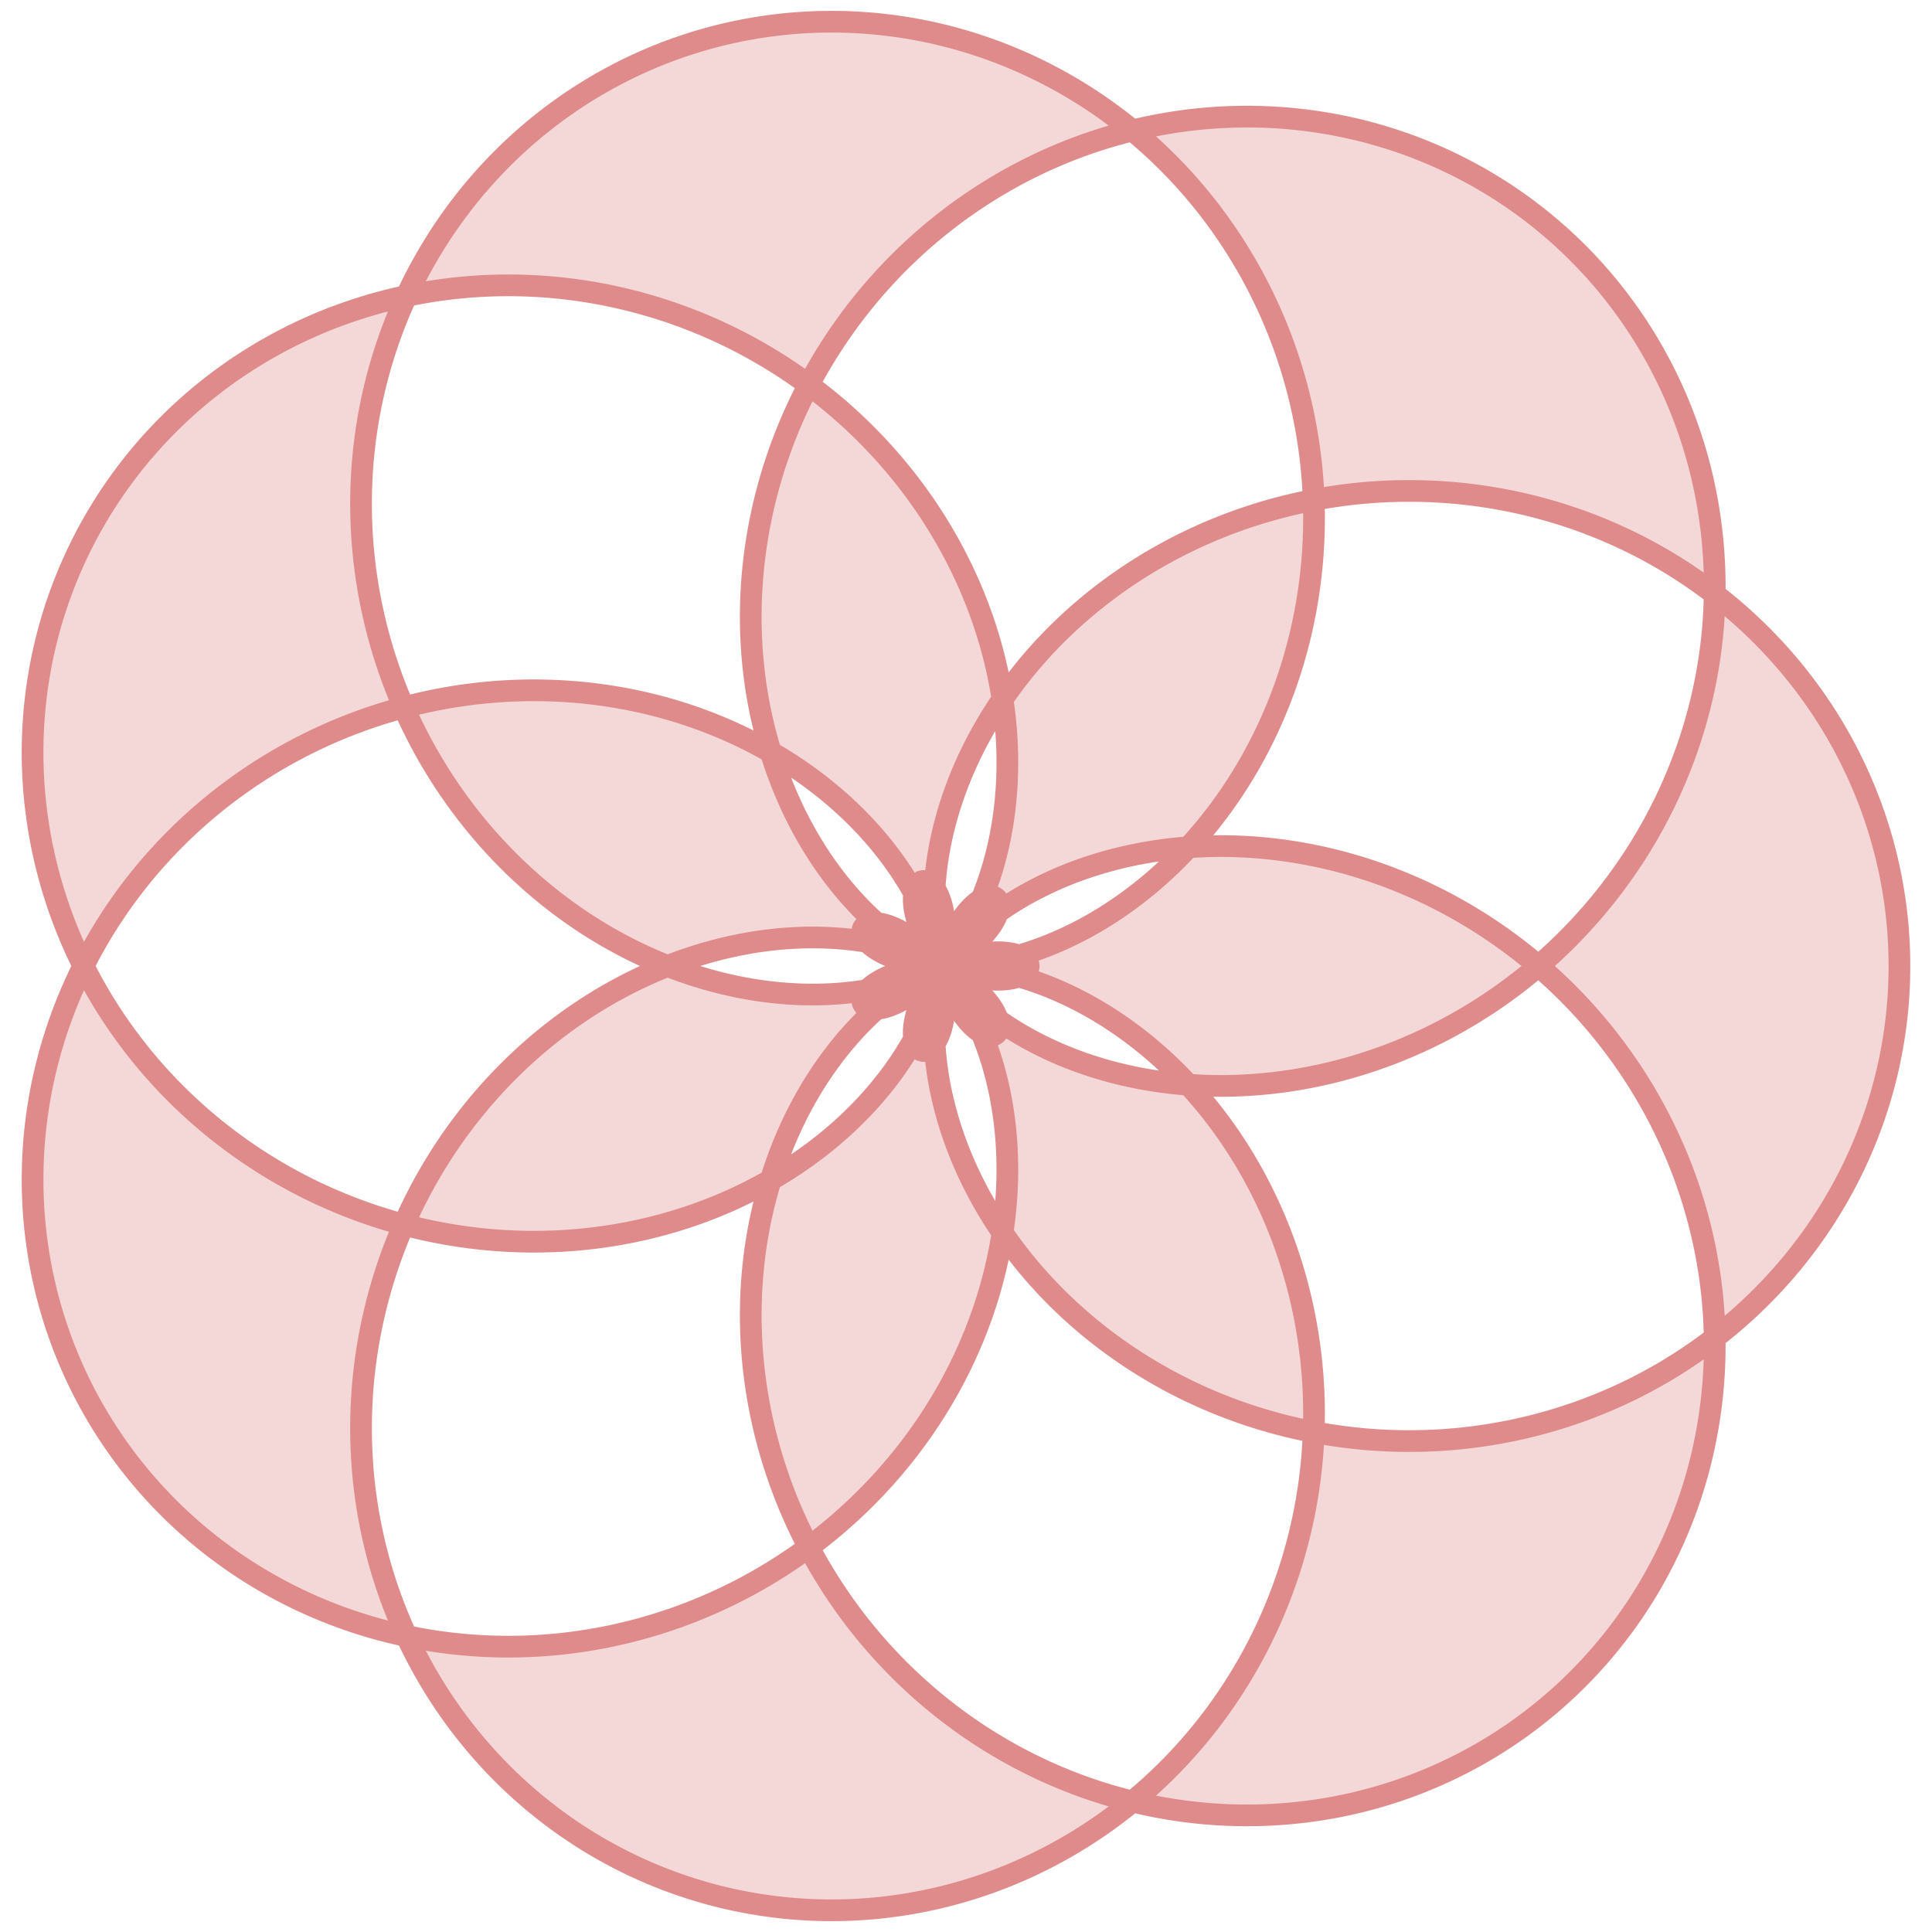 <svg width="89" height="89" viewBox="0 0 88 89" fill="none" xmlns="http://www.w3.org/2000/svg">
<path fill-rule="evenodd" clip-rule="evenodd" d="M87 44.5L86.999 44.72L86.995 44.941L86.99 45.161L86.982 45.381L86.972 45.601L86.959 45.821L86.944 46.041L86.927 46.261L86.908 46.48L86.886 46.7L86.862 46.919L86.836 47.138L86.807 47.356L86.777 47.574L86.744 47.792L86.709 48.01L86.671 48.227L86.631 48.444L86.589 48.66L86.545 48.876L86.499 49.092L86.45 49.307L86.399 49.521L86.346 49.735L86.291 49.949L86.234 50.162L86.174 50.374L86.112 50.586L86.048 50.797L85.982 51.007L85.913 51.217L85.843 51.425L85.77 51.634L85.695 51.841L85.618 52.048L85.539 52.254L85.458 52.459L85.375 52.663L85.289 52.867L85.202 53.069L85.112 53.271L85.02 53.472L84.927 53.672L84.831 53.871L84.733 54.069L84.633 54.265L84.532 54.461L84.428 54.656L84.322 54.85L84.214 55.043L84.105 55.234L83.993 55.425L83.879 55.614L83.764 55.802L83.646 55.989L83.527 56.175L83.406 56.36L83.282 56.543L83.158 56.725L83.031 56.906L82.902 57.086L82.772 57.264L82.639 57.441L82.505 57.617L82.37 57.791L82.232 57.964L82.093 58.136L81.951 58.306L81.809 58.474L81.664 58.642L81.518 58.808L81.37 58.972L81.221 59.135L81.07 59.296L80.917 59.456L80.763 59.614L80.607 59.771L80.45 59.926L80.291 60.08L80.13 60.232L79.969 60.383L79.805 60.531L79.64 60.678L79.474 60.824L79.306 60.968L79.137 61.11L78.966 61.251L78.794 61.389L78.621 61.526L78.447 61.662L78.27 61.796L78.093 61.928L77.915 62.058L77.735 62.186L77.554 62.313L77.372 62.437L77.188 62.56L77.004 62.682L76.818 62.801L76.631 62.918L76.443 63.034L76.254 63.148L76.064 63.26L75.873 63.37L75.68 63.478L75.487 63.584L75.293 63.689L75.097 63.791L74.901 63.892L74.704 63.991L74.506 64.088L74.307 64.182L74.108 64.275L73.907 64.366L73.705 64.455L73.503 64.542L73.3 64.627L73.097 64.71L72.892 64.791L72.687 64.871L72.481 64.948L72.274 65.023L72.067 65.096L71.859 65.167L71.651 65.236L71.442 65.303L71.233 65.368L71.022 65.432L70.812 65.493L70.601 65.552L70.389 65.609L70.177 65.664L69.965 65.717L69.752 65.768L69.539 65.817L69.326 65.864L69.112 65.909L68.898 65.951L68.683 65.992L68.469 66.031L68.254 66.068L68.038 66.103L67.823 66.135L67.608 66.166L67.392 66.195L67.176 66.221L66.96 66.246L66.744 66.269L66.528 66.289L66.312 66.308L66.096 66.324L65.88 66.339L65.664 66.351L65.448 66.362L65.232 66.37L65.016 66.377L64.8 66.381L64.585 66.384L64.369 66.385L64.154 66.383L63.939 66.38L63.724 66.374L63.509 66.367L63.295 66.358L63.081 66.347L62.867 66.334L62.653 66.319L62.44 66.302L62.227 66.283L62.015 66.262L61.803 66.239L61.592 66.214L61.38 66.188L61.17 66.159L60.96 66.129L60.75 66.097L60.541 66.063L60.332 66.027L60.124 65.99L59.917 65.95L59.71 65.909L59.504 65.866L59.298 65.821L59.094 65.774L58.889 65.726L58.686 65.676L58.483 65.624L58.281 65.57L58.08 65.514L57.879 65.457L57.68 65.399L57.481 65.338L57.283 65.276L57.086 65.212L56.889 65.146L56.694 65.079L56.499 65.01L56.306 64.94L56.113 64.868L55.921 64.794L55.73 64.719L55.54 64.643L55.352 64.564L55.164 64.484L54.977 64.403L54.791 64.32L54.606 64.236L54.423 64.15L54.24 64.063L54.059 63.974L53.878 63.884L53.699 63.793L53.521 63.7L53.344 63.606L53.168 63.51L52.994 63.413L52.821 63.315L52.648 63.215L52.477 63.114L52.308 63.012L52.139 62.909L51.972 62.804L51.806 62.699L51.642 62.591L51.478 62.483L51.316 62.374L51.156 62.263L50.996 62.151L50.838 62.038L50.681 61.925L50.526 61.81L50.372 61.694L50.22 61.576L50.068 61.458L49.919 61.339L49.77 61.219L49.623 61.098L49.478 60.976L49.334 60.853L49.191 60.729L49.05 60.604L48.91 60.478L48.772 60.352L48.635 60.224L48.5 60.096L48.366 59.967L48.233 59.838L48.102 59.707L47.973 59.576L47.845 59.444L47.719 59.311L47.594 59.178L47.471 59.044L47.349 58.909L47.229 58.774L47.11 58.638L46.993 58.502L46.877 58.365L46.764 58.227L46.651 58.089L46.54 57.951L46.431 57.812L46.323 57.672L46.217 57.533L46.112 57.392L46.009 57.252L45.907 57.111L45.807 56.969L45.709 56.827L45.612 56.685L45.517 56.543L45.423 56.4L45.331 56.258L45.24 56.114L45.152 55.971L45.064 55.828L44.978 55.684L44.894 55.54L44.811 55.396L44.73 55.252L44.651 55.108L44.573 54.963L44.496 54.819L44.422 54.675L44.348 54.53L44.276 54.386L44.206 54.242L44.138 54.097L44.071 53.953L44.005 53.809L43.941 53.665L43.878 53.521L43.817 53.377L43.758 53.234L43.7 53.09L43.644 52.947L43.589 52.804L43.535 52.661L43.483 52.519L43.433 52.377L43.384 52.235L43.336 52.093L43.29 51.952L43.246 51.811L43.203 51.67L43.161 51.53L43.121 51.39L43.082 51.251L43.044 51.112L43.008 50.973L42.974 50.835L42.941 50.698L42.909 50.561L42.878 50.424L42.849 50.288L42.821 50.153L42.795 50.018L42.77 49.884L42.746 49.75L42.724 49.617L42.703 49.485L42.683 49.353L42.664 49.222L42.647 49.092L42.631 48.962L42.616 48.833L42.603 48.705L42.59 48.578L42.579 48.451L42.569 48.325L42.561 48.2L42.553 48.076L42.547 47.953L42.542 47.83L42.538 47.708L42.535 47.587L42.533 47.467L42.532 47.348L42.532 47.23L42.534 47.112L42.536 46.996L42.539 46.881L42.544 46.766L42.55 46.653L42.556 46.54L42.563 46.429L42.572 46.318L42.581 46.209L42.592 46.1L42.603 45.992L42.615 45.886L42.628 45.781L42.642 45.676L42.657 45.573L42.672 45.471L42.689 45.37L42.706 45.27L42.724 45.171L42.742 45.074L42.762 44.977L42.782 44.882L42.803 44.787L42.825 44.694L42.847 44.602L42.87 44.512L42.894 44.422L42.919 44.334L42.944 44.246L42.969 44.16L42.995 44.076L43.022 43.992L43.049 43.91L43.077 43.829L43.105 43.749L43.134 43.67L43.164 43.593L43.193 43.517L43.224 43.442L43.254 43.368L43.285 43.296L43.317 43.225L43.349 43.155L43.381 43.087L43.413 43.019L43.446 42.953L43.479 42.889L43.513 42.825L43.546 42.763L43.58 42.703L43.614 42.643L43.649 42.585L43.683 42.528L43.718 42.472L43.753 42.418L43.788 42.365L43.823 42.313L43.858 42.263L43.894 42.214L43.929 42.166L43.964 42.12L44 42.075L44.035 42.031L44.07 41.988L44.106 41.947L44.141 41.907L44.176 41.868L44.212 41.831L44.247 41.795L44.282 41.76L44.316 41.727L44.351 41.694L44.386 41.664L44.42 41.634L44.454 41.605L44.488 41.578L44.521 41.553L44.554 41.528L44.587 41.505L44.62 41.483L44.653 41.462L44.685 41.442L44.716 41.424L44.748 41.407L44.779 41.391L44.809 41.376L44.839 41.363L44.869 41.35L44.898 41.339L44.927 41.33L44.955 41.321L44.983 41.313L45.01 41.307L45.037 41.302L45.063 41.298L45.089 41.295L45.114 41.293L45.138 41.293L45.162 41.293L45.185 41.295L45.207 41.298L45.229 41.301L45.25 41.306L45.271 41.312L45.291 41.319L45.309 41.328L45.328 41.337L45.345 41.347L45.362 41.358L45.378 41.37L45.393 41.383L45.407 41.398L45.421 41.413L45.433 41.429L45.445 41.446L45.456 41.464L45.466 41.483L45.475 41.503L45.483 41.523L45.491 41.545L45.497 41.567L45.502 41.591L45.507 41.615L45.51 41.64L45.513 41.666L45.514 41.693L45.515 41.72L45.514 41.748L45.513 41.777L45.51 41.807L45.507 41.837L45.502 41.869L45.496 41.901L45.489 41.933L45.481 41.967L45.472 42L45.462 42.035L45.451 42.07L45.438 42.106L45.425 42.142L45.41 42.179L45.394 42.217L45.377 42.255L45.359 42.294L45.339 42.333L45.319 42.373L45.297 42.413L45.274 42.453L45.25 42.495L45.224 42.536L45.198 42.578L45.17 42.62L45.141 42.663L45.11 42.706L45.078 42.749L45.046 42.793L45.011 42.837L44.976 42.882L44.939 42.926L44.901 42.971L44.862 43.016L44.822 43.062L44.78 43.107L44.736 43.153L44.692 43.199L44.646 43.245L44.599 43.291L44.551 43.338L44.501 43.384L44.45 43.431L44.398 43.477L44.344 43.524L44.289 43.57L44.233 43.617L44.175 43.664L44.116 43.71L44.056 43.757L43.995 43.803L43.932 43.85L43.867 43.896L43.802 43.942L43.735 43.988L43.667 44.034L43.597 44.08L43.526 44.125L43.454 44.17L43.381 44.216L43.306 44.26L43.23 44.305L43.152 44.349L43.074 44.393L42.993 44.437L42.912 44.48L42.829 44.523L42.745 44.565L42.66 44.607L42.574 44.649L42.486 44.69L42.397 44.731L42.306 44.771L42.215 44.811L42.121 44.85L42.027 44.889L41.932 44.927L41.835 44.965L41.737 45.002L41.638 45.039L41.537 45.075L41.436 45.11L41.333 45.144L41.229 45.178L41.123 45.212L41.017 45.244L40.909 45.276L40.8 45.307L40.69 45.337L40.579 45.367L40.467 45.395L40.353 45.423L40.238 45.45L40.123 45.477L40.006 45.502L39.888 45.527L39.769 45.55L39.648 45.573L39.527 45.595L39.405 45.616L39.281 45.636L39.157 45.655L39.031 45.673L38.905 45.69L38.777 45.706L38.649 45.721L38.519 45.734L38.389 45.747L38.257 45.759L38.125 45.77L37.992 45.779L37.857 45.788L37.722 45.795L37.586 45.801L37.449 45.806L37.311 45.81L37.173 45.813L37.033 45.814L36.893 45.814L36.752 45.813L36.61 45.811L36.467 45.808L36.324 45.803L36.179 45.797L36.034 45.789L35.889 45.781L35.742 45.771L35.595 45.76L35.447 45.747L35.299 45.733L35.15 45.718L35 45.701L34.85 45.683L34.699 45.664L34.547 45.643L34.395 45.621L34.243 45.597L34.09 45.572L33.936 45.545L33.782 45.517L33.627 45.488L33.472 45.457L33.317 45.425L33.161 45.391L33.005 45.356L32.848 45.319L32.691 45.28L32.533 45.241L32.376 45.199L32.218 45.156L32.059 45.112L31.901 45.066L31.742 45.018L31.583 44.969L31.424 44.919L31.264 44.866L31.105 44.813L30.945 44.757L30.785 44.7L30.625 44.642L30.465 44.582L30.305 44.52L30.145 44.457L29.984 44.392L29.824 44.325L29.664 44.257L29.503 44.187L29.343 44.116L29.183 44.043L29.023 43.968L28.863 43.892L28.703 43.814L28.544 43.735L28.384 43.654L28.225 43.571L28.066 43.487L27.907 43.401L27.748 43.313L27.59 43.224L27.431 43.133L27.274 43.04L27.116 42.946L26.959 42.85L26.802 42.753L26.646 42.654L26.49 42.553L26.335 42.451L26.18 42.347L26.025 42.242L25.871 42.135L25.717 42.026L25.564 41.915L25.412 41.803L25.26 41.69L25.109 41.575L24.958 41.458L24.808 41.34L24.659 41.219L24.51 41.098L24.362 40.975L24.215 40.85L24.068 40.724L23.922 40.596L23.777 40.467L23.633 40.336L23.49 40.203L23.347 40.069L23.205 39.934L23.065 39.797L22.925 39.658L22.786 39.518L22.648 39.376L22.511 39.233L22.375 39.089L22.239 38.943L22.105 38.795L21.972 38.646L21.84 38.496L21.709 38.344L21.579 38.19L21.451 38.036L21.323 37.88L21.197 37.722L21.071 37.563L20.947 37.403L20.824 37.241L20.703 37.078L20.582 36.914L20.463 36.748L20.345 36.581L20.229 36.413L20.113 36.243L19.999 36.072L19.887 35.9L19.775 35.727L19.666 35.552L19.557 35.376L19.45 35.199L19.344 35.021L19.24 34.842L19.137 34.661L19.036 34.479L18.936 34.296L18.838 34.112L18.741 33.927L18.646 33.74L18.552 33.553L18.46 33.365L18.37 33.175L18.281 32.985L18.194 32.793L18.108 32.6L18.024 32.407L17.942 32.212L17.861 32.017L17.782 31.82L17.704 31.623L17.629 31.425L17.555 31.226L17.483 31.026L17.412 30.825L17.344 30.623L17.277 30.421L17.212 30.218L17.148 30.014L17.087 29.809L17.027 29.603L16.97 29.397L16.913 29.19L16.859 28.982L16.807 28.774L16.757 28.565L16.708 28.355L16.662 28.145L16.617 27.934L16.574 27.723L16.533 27.511L16.494 27.299L16.457 27.086L16.422 26.872L16.389 26.659L16.358 26.444L16.329 26.23L16.302 26.015L16.276 25.799L16.253 25.583L16.232 25.367L16.213 25.151L16.195 24.934L16.18 24.717L16.167 24.499L16.156 24.282L16.147 24.064L16.14 23.846L16.135 23.628L16.132 23.41L16.131 23.191L16.132 22.973L16.136 22.754L16.141 22.536L16.148 22.317L16.158 22.099L16.169 21.88L16.183 21.661L16.198 21.443L16.216 21.224L16.236 21.006L16.258 20.788L16.282 20.57L16.308 20.352L16.337 20.134L16.367 19.916L16.399 19.699L16.434 19.482L16.47 19.265L16.509 19.049L16.55 18.833L16.593 18.617L16.638 18.401L16.685 18.186L16.734 17.972L16.785 17.758L16.838 17.544L16.894 17.331L16.951 17.118L17.011 16.906L17.073 16.694L17.136 16.483L17.202 16.273L17.27 16.063L17.34 15.854L17.412 15.645L17.485 15.437L17.561 15.23L17.64 15.024L17.72 14.818L17.802 14.613L17.886 14.409L17.972 14.206L18.06 14.003L18.15 13.802L18.242 13.601L18.336 13.401L18.432 13.202L18.53 13.004L18.63 12.807L18.732 12.611L18.836 12.416L18.942 12.223L19.05 12.03L19.16 11.838L19.271 11.647L19.385 11.458L19.5 11.269L19.617 11.082L19.736 10.896L19.857 10.711L19.98 10.527L20.105 10.345L20.231 10.163L20.36 9.983L20.49 9.805L20.621 9.627L20.755 9.451L20.89 9.277L21.028 9.103L21.166 8.932L21.307 8.761L21.45 8.592L21.593 8.425L21.739 8.258L21.887 8.094L22.036 7.931L22.186 7.769L22.338 7.609L22.492 7.45L22.648 7.293L22.805 7.138L22.964 6.984L23.124 6.832L23.285 6.682L23.449 6.533L23.613 6.386L23.78 6.24L23.947 6.097L24.117 5.955L24.287 5.814L24.459 5.676L24.633 5.539L24.807 5.404L24.983 5.271L25.161 5.139L25.34 5.01L25.52 4.882L25.701 4.756L25.884 4.632L26.068 4.51L26.253 4.39L26.439 4.272L26.627 4.156L26.816 4.041L27.006 3.929L27.197 3.818L27.389 3.71L27.582 3.603L27.777 3.499L27.972 3.396L28.169 3.296L28.366 3.197L28.565 3.101L28.764 3.006L28.964 2.914L29.166 2.824L29.368 2.736L29.571 2.649L29.775 2.566L29.98 2.484L30.186 2.404L30.392 2.326L30.6 2.251L30.808 2.178L31.017 2.106L31.226 2.037L31.436 1.971L31.647 1.906L31.859 1.843L32.071 1.783L32.284 1.725L32.497 1.669L32.711 1.615L32.926 1.564L33.141 1.515L33.357 1.468L33.573 1.423L33.789 1.38L34.006 1.34L34.223 1.302L34.441 1.266L34.659 1.232L34.877 1.201L35.096 1.172L35.315 1.145L35.535 1.121L35.754 1.098L35.974 1.078L36.194 1.061L36.414 1.045L36.634 1.032L36.855 1.021L37.075 1.012L37.296 1.006L37.516 1.002L37.737 1L37.958 1L38.178 1.003L38.399 1.008L38.62 1.015L38.84 1.025L39.061 1.037L39.281 1.051L39.501 1.067L39.721 1.086L39.941 1.106L40.161 1.13L40.38 1.155L40.599 1.182L40.818 1.212L41.037 1.244L41.255 1.279L41.473 1.315L41.69 1.354L41.907 1.395L42.124 1.438L42.34 1.484L42.556 1.531L42.771 1.581L42.986 1.633L43.2 1.688L43.413 1.744L43.627 1.803L43.839 1.863L44.051 1.926L44.262 1.991L44.473 2.058L44.682 2.128L44.892 2.199L45.1 2.273L45.308 2.349L45.515 2.426L45.721 2.506L45.926 2.588L46.13 2.672L46.334 2.759L46.537 2.847L46.739 2.937L46.94 3.029L47.14 3.124L47.339 3.22L47.537 3.318L47.734 3.418L47.93 3.521L48.125 3.625L48.319 3.731L48.512 3.839L48.703 3.949L48.894 4.061L49.084 4.175L49.272 4.291L49.459 4.408L49.645 4.528L49.83 4.649L50.014 4.772L50.196 4.897L50.377 5.024L50.557 5.152L50.736 5.283L50.913 5.415L51.089 5.548L51.264 5.684L51.437 5.821L51.609 5.96L51.779 6.101L51.948 6.243L52.116 6.387L52.282 6.532L52.447 6.679L52.61 6.828L52.772 6.978L52.932 7.13L53.091 7.284L53.248 7.439L53.404 7.595L53.558 7.753L53.71 7.912L53.861 8.073L54.011 8.235L54.158 8.399L54.305 8.564L54.449 8.731L54.592 8.899L54.733 9.068L54.873 9.238L55.011 9.41L55.147 9.583L55.281 9.757L55.414 9.933L55.545 10.11L55.674 10.288L55.801 10.467L55.927 10.648L56.051 10.829L56.173 11.012L56.294 11.195L56.412 11.38L56.529 11.566L56.644 11.753L56.757 11.941L56.868 12.13L56.978 12.32L57.086 12.511L57.191 12.702L57.295 12.895L57.397 13.089L57.497 13.283L57.596 13.479L57.692 13.675L57.786 13.872L57.879 14.069L57.969 14.268L58.058 14.467L58.145 14.667L58.23 14.868L58.313 15.069L58.394 15.271L58.473 15.474L58.55 15.677L58.625 15.881L58.699 16.085L58.77 16.29L58.839 16.496L58.906 16.702L58.972 16.908L59.035 17.115L59.097 17.323L59.156 17.53L59.214 17.739L59.27 17.947L59.323 18.156L59.375 18.365L59.425 18.575L59.472 18.785L59.518 18.995L59.562 19.205L59.603 19.415L59.643 19.626L59.681 19.837L59.717 20.048L59.751 20.259L59.783 20.47L59.813 20.682L59.841 20.893L59.867 21.105L59.892 21.316L59.914 21.527L59.934 21.739L59.953 21.95L59.969 22.162L59.984 22.373L59.996 22.584L60.007 22.795L60.016 23.006L60.023 23.216L60.027 23.427L60.031 23.637L60.032 23.847L60.031 24.057L60.028 24.266L60.024 24.476L60.017 24.684L60.009 24.893L59.999 25.101L59.987 25.309L59.974 25.516L59.958 25.723L59.941 25.93L59.921 26.136L59.9 26.341L59.878 26.546L59.853 26.751L59.827 26.955L59.799 27.158L59.769 27.361L59.737 27.564L59.704 27.765L59.669 27.966L59.632 28.167L59.593 28.366L59.553 28.565L59.511 28.764L59.468 28.961L59.423 29.158L59.376 29.354L59.327 29.55L59.277 29.744L59.226 29.938L59.172 30.131L59.118 30.323L59.061 30.514L59.003 30.704L58.944 30.894L58.883 31.082L58.82 31.27L58.756 31.456L58.69 31.642L58.623 31.827L58.555 32.011L58.485 32.193L58.414 32.375L58.341 32.556L58.267 32.735L58.191 32.914L58.114 33.091L58.036 33.268L57.956 33.443L57.876 33.617L57.793 33.79L57.71 33.962L57.625 34.133L57.539 34.302L57.452 34.471L57.363 34.638L57.274 34.804L57.183 34.969L57.091 35.132L56.998 35.295L56.903 35.456L56.808 35.615L56.711 35.774L56.614 35.931L56.515 36.087L56.415 36.242L56.314 36.395L56.213 36.547L56.11 36.698L56.006 36.847L55.901 36.995L55.796 37.142L55.689 37.287L55.582 37.431L55.473 37.573L55.364 37.714L55.254 37.854L55.143 37.992L55.032 38.129L54.919 38.264L54.806 38.398L54.692 38.531L54.577 38.662L54.462 38.792L54.346 38.92L54.229 39.047L54.112 39.172L53.994 39.296L53.875 39.418L53.756 39.539L53.636 39.659L53.516 39.776L53.395 39.893L53.273 40.008L53.152 40.121L53.029 40.233L52.907 40.344L52.783 40.453L52.66 40.56L52.536 40.666L52.411 40.77L52.286 40.873L52.161 40.975L52.036 41.075L51.91 41.173L51.784 41.27L51.658 41.365L51.532 41.459L51.405 41.551L51.278 41.642L51.151 41.731L51.024 41.819L50.897 41.905L50.769 41.99L50.642 42.073L50.514 42.155L50.387 42.235L50.259 42.313L50.131 42.391L50.004 42.466L49.876 42.541L49.748 42.613L49.621 42.684L49.493 42.754L49.366 42.822L49.239 42.889L49.111 42.954L48.984 43.018L48.858 43.081L48.731 43.141L48.605 43.201L48.479 43.259L48.353 43.315L48.227 43.37L48.102 43.424L47.977 43.476L47.852 43.527L47.728 43.577L47.604 43.625L47.48 43.671L47.357 43.717L47.234 43.761L47.112 43.803L46.99 43.844L46.868 43.884L46.747 43.922L46.627 43.959L46.507 43.995L46.388 44.03L46.269 44.063L46.15 44.095L46.033 44.125L45.916 44.155L45.799 44.183L45.683 44.209L45.568 44.235L45.453 44.259L45.34 44.282L45.226 44.304L45.114 44.325L45.002 44.344L44.891 44.362L44.781 44.379L44.672 44.395L44.563 44.41L44.455 44.424L44.348 44.436L44.242 44.448L44.136 44.458L44.032 44.467L43.928 44.475L43.825 44.483L43.723 44.489L43.622 44.494L43.522 44.498L43.423 44.501L43.325 44.503L43.227 44.504L43.131 44.504L43.036 44.504L42.941 44.502L42.848 44.499L42.756 44.496L42.665 44.491L42.574 44.486L42.485 44.48L42.397 44.473L42.31 44.465L42.224 44.456L42.139 44.447L42.055 44.437L41.972 44.426L41.891 44.414L41.81 44.402L41.731 44.389L41.653 44.375L41.576 44.361L41.5 44.346L41.425 44.33L41.352 44.314L41.279 44.297L41.208 44.279L41.138 44.261L41.069 44.243L41.002 44.224L40.935 44.204L40.87 44.184L40.806 44.163L40.743 44.142L40.682 44.12L40.622 44.098L40.563 44.076L40.505 44.053L40.448 44.03L40.393 44.006L40.339 43.982L40.286 43.958L40.235 43.933L40.185 43.908L40.136 43.883L40.088 43.858L40.042 43.832L39.997 43.807L39.953 43.781L39.911 43.754L39.869 43.728L39.829 43.702L39.791 43.675L39.754 43.648L39.717 43.621L39.683 43.594L39.649 43.568L39.617 43.541L39.586 43.514L39.556 43.487L39.528 43.46L39.501 43.433L39.475 43.406L39.451 43.379L39.428 43.353L39.406 43.326L39.385 43.3L39.366 43.273L39.348 43.247L39.331 43.221L39.316 43.196L39.301 43.17L39.288 43.145L39.277 43.12L39.266 43.095L39.257 43.071L39.249 43.047L39.242 43.023L39.237 42.999L39.233 42.976L39.229 42.953L39.228 42.931L39.227 42.909L39.228 42.888L39.229 42.867L39.232 42.846L39.236 42.826L39.242 42.806L39.248 42.787L39.256 42.769L39.265 42.751L39.275 42.733L39.286 42.717L39.298 42.7L39.311 42.685L39.326 42.67L39.342 42.655L39.358 42.642L39.376 42.629L39.395 42.616L39.415 42.605L39.436 42.594L39.458 42.584L39.481 42.574L39.505 42.566L39.53 42.558L39.556 42.55L39.583 42.544L39.611 42.539L39.64 42.534L39.67 42.531L39.701 42.528L39.733 42.526L39.766 42.525L39.8 42.524L39.834 42.525L39.87 42.527L39.906 42.529L39.943 42.533L39.981 42.537L40.02 42.543L40.06 42.549L40.101 42.557L40.142 42.565L40.184 42.575L40.227 42.586L40.27 42.597L40.315 42.61L40.36 42.624L40.406 42.639L40.452 42.655L40.499 42.672L40.547 42.69L40.596 42.709L40.645 42.73L40.694 42.751L40.745 42.774L40.795 42.798L40.847 42.823L40.899 42.849L40.951 42.877L41.004 42.906L41.058 42.935L41.112 42.967L41.166 42.999L41.221 43.032L41.276 43.067L41.332 43.103L41.388 43.141L41.445 43.179L41.502 43.219L41.559 43.26L41.617 43.302L41.674 43.346L41.733 43.391L41.791 43.437L41.85 43.485L41.909 43.534L41.968 43.584L42.027 43.635L42.087 43.688L42.147 43.742L42.206 43.797L42.266 43.854L42.327 43.912L42.387 43.972L42.447 44.032L42.507 44.094L42.568 44.158L42.628 44.223L42.688 44.289L42.749 44.356L42.809 44.425L42.87 44.495L42.93 44.567L42.99 44.64L43.05 44.714L43.11 44.789L43.17 44.866L43.229 44.945L43.288 45.024L43.348 45.105L43.407 45.188L43.465 45.271L43.524 45.356L43.582 45.443L43.64 45.53L43.697 45.619L43.755 45.71L43.812 45.801L43.868 45.894L43.924 45.989L43.98 46.084L44.035 46.181L44.09 46.28L44.144 46.379L44.198 46.48L44.252 46.583L44.304 46.686L44.357 46.791L44.408 46.897L44.46 47.005L44.51 47.113L44.56 47.223L44.61 47.334L44.658 47.447L44.706 47.561L44.754 47.676L44.8 47.792L44.846 47.909L44.891 48.028L44.936 48.148L44.979 48.269L45.022 48.391L45.064 48.515L45.105 48.639L45.146 48.765L45.185 48.892L45.224 49.02L45.262 49.15L45.299 49.28L45.335 49.412L45.37 49.544L45.404 49.678L45.437 49.813L45.469 49.949L45.5 50.086L45.53 50.224L45.559 50.363L45.587 50.504L45.614 50.645L45.639 50.787L45.664 50.93L45.688 51.074L45.71 51.219L45.731 51.366L45.751 51.513L45.77 51.661L45.788 51.81L45.805 51.959L45.82 52.11L45.834 52.262L45.847 52.414L45.859 52.568L45.869 52.722L45.878 52.877L45.886 53.033L45.892 53.189L45.898 53.346L45.901 53.505L45.904 53.663L45.905 53.823L45.905 53.983L45.903 54.145L45.9 54.306L45.895 54.468L45.889 54.632L45.882 54.795L45.873 54.959L45.863 55.124L45.852 55.29L45.839 55.456L45.824 55.622L45.808 55.789L45.79 55.957L45.771 56.125L45.751 56.294L45.728 56.463L45.705 56.632L45.679 56.802L45.653 56.972L45.624 57.143L45.594 57.314L45.563 57.485L45.53 57.657L45.495 57.829L45.459 58.001L45.421 58.174L45.382 58.347L45.341 58.52L45.298 58.693L45.254 58.866L45.208 59.04L45.16 59.214L45.111 59.388L45.06 59.562L45.008 59.736L44.953 59.91L44.897 60.084L44.84 60.259L44.781 60.433L44.72 60.607L44.657 60.782L44.593 60.956L44.527 61.13L44.459 61.304L44.39 61.478L44.319 61.652L44.246 61.825L44.172 61.999L44.096 62.172L44.018 62.345L43.939 62.518L43.858 62.691L43.775 62.863L43.69 63.035L43.604 63.207L43.516 63.378L43.426 63.549L43.335 63.72L43.242 63.89L43.147 64.06L43.051 64.229L42.953 64.398L42.853 64.566L42.752 64.734L42.648 64.902L42.544 65.069L42.437 65.235L42.329 65.4L42.219 65.566L42.108 65.73L41.994 65.894L41.88 66.057L41.763 66.219L41.645 66.381L41.525 66.542L41.404 66.702L41.281 66.862L41.156 67.02L41.03 67.178L40.902 67.335L40.772 67.491L40.641 67.647L40.509 67.801L40.374 67.954L40.239 68.107L40.101 68.259L39.962 68.409L39.822 68.559L39.68 68.707L39.536 68.855L39.391 69.001L39.244 69.147L39.096 69.291L38.946 69.434L38.795 69.577L38.643 69.718L38.489 69.857L38.333 69.996L38.176 70.133L38.018 70.269L37.858 70.404L37.697 70.538L37.534 70.67L37.37 70.802L37.205 70.931L37.038 71.06L36.87 71.187L36.7 71.312L36.529 71.437L36.357 71.56L36.184 71.681L36.009 71.801L35.833 71.92L35.656 72.037L35.478 72.153L35.298 72.267L35.117 72.379L34.935 72.49L34.752 72.6L34.568 72.708L34.382 72.814L34.195 72.919L34.008 73.022L33.819 73.124L33.629 73.224L33.437 73.322L33.245 73.419L33.052 73.514L32.858 73.607L32.663 73.698L32.467 73.788L32.269 73.876L32.071 73.962L31.872 74.047L31.672 74.129L31.471 74.21L31.27 74.29L31.067 74.367L30.864 74.442L30.659 74.516L30.454 74.588L30.248 74.657L30.042 74.725L29.834 74.792L29.626 74.856L29.418 74.918L29.208 74.978L28.998 75.037L28.787 75.093L28.576 75.148L28.364 75.201L28.151 75.251L27.938 75.3L27.724 75.347L27.51 75.391L27.295 75.434L27.08 75.475L26.864 75.513L26.648 75.55L26.431 75.584L26.214 75.617L25.997 75.647L25.779 75.676L25.561 75.702L25.343 75.726L25.124 75.749L24.905 75.769L24.686 75.787L24.467 75.803L24.247 75.817L24.027 75.828L23.807 75.838L23.587 75.845L23.367 75.851L23.147 75.854L22.926 75.855L22.706 75.854L22.485 75.851L22.265 75.846L22.044 75.839L21.824 75.829L21.604 75.818L21.383 75.804L21.163 75.788L20.943 75.77L20.723 75.75L20.504 75.727L20.284 75.703L20.065 75.676L19.846 75.647L19.627 75.617L19.409 75.584L19.191 75.548L18.973 75.511L18.755 75.472L18.538 75.43L18.322 75.386L18.105 75.34L17.89 75.292L17.674 75.242L17.459 75.19L17.245 75.135L17.031 75.079L16.818 75.02L16.605 74.96L16.393 74.897L16.182 74.832L15.971 74.765L15.761 74.696L15.552 74.624L15.343 74.551L15.135 74.476L14.928 74.398L14.722 74.319L14.516 74.237L14.312 74.153L14.108 74.068L13.905 73.98L13.703 73.89L13.502 73.799L13.301 73.705L13.102 73.609L12.904 73.511L12.706 73.411L12.51 73.31L12.315 73.206L12.121 73.1L11.928 72.993L11.736 72.883L11.545 72.771L11.355 72.658L11.167 72.543L10.979 72.425L10.793 72.306L10.608 72.185L10.425 72.062L10.242 71.938L10.061 71.811L9.882 71.683L9.703 71.552L9.526 71.421L9.35 71.287L9.176 71.151L9.003 71.014L8.832 70.875L8.661 70.734L8.493 70.591L8.326 70.447L8.16 70.301L7.996 70.153L7.833 70.004L7.672 69.853L7.513 69.701L7.355 69.546L7.199 69.39L7.044 69.233L6.891 69.074L6.74 68.913L6.59 68.751L6.442 68.588L6.296 68.423L6.151 68.256L6.008 68.088L5.867 67.919L5.728 67.748L5.59 67.575L5.454 67.401L5.32 67.226L5.188 67.05L5.058 66.872L4.929 66.693L4.803 66.512L4.678 66.33L4.555 66.147L4.434 65.963L4.315 65.777L4.198 65.591L4.083 65.403L3.97 65.213L3.858 65.023L3.749 64.832L3.642 64.639L3.537 64.445L3.433 64.251L3.332 64.055L3.233 63.858L3.136 63.66L3.041 63.462L2.948 63.262L2.857 63.061L2.768 62.859L2.681 62.657L2.596 62.453L2.514 62.249L2.433 62.044L2.355 61.838L2.279 61.631L2.205 61.423L2.133 61.215L2.063 61.006L1.995 60.796L1.93 60.586L1.867 60.374L1.806 60.163L1.747 59.95L1.69 59.737L1.636 59.523L1.584 59.309L1.534 59.095L1.486 58.879L1.44 58.664L1.397 58.447L1.356 58.231L1.317 58.014L1.28 57.796L1.246 57.579L1.214 57.36L1.184 57.142L1.156 56.923L1.131 56.704L1.107 56.485L1.087 56.265L1.068 56.045L1.052 55.825L1.037 55.605L1.026 55.385L1.016 55.165L1.009 54.944L1.003 54.724L1.001 54.503L1 54.282L1.002 54.062L1.006 53.841L1.012 53.62L1.02 53.4L1.031 53.179L1.044 52.959L1.059 52.739L1.076 52.519L1.096 52.299L1.118 52.079L1.142 51.859L1.169 51.64L1.197 51.421L1.228 51.203L1.261 50.984L1.296 50.766L1.334 50.549L1.373 50.331L1.415 50.115L1.459 49.898L1.505 49.682L1.554 49.467L1.604 49.252L1.657 49.037L1.712 48.823L1.769 48.61L1.828 48.397L1.89 48.185L1.953 47.973L2.019 47.762L2.086 47.552L2.156 47.342L2.228 47.133L2.302 46.925L2.378 46.718L2.456 46.511L2.536 46.305L2.618 46.1L2.703 45.896L2.789 45.692L2.877 45.49L2.967 45.288L3.06 45.088L3.154 44.888L3.25 44.689L3.348 44.491L3.448 44.294L3.55 44.099L3.654 43.904L3.76 43.71L3.868 43.517L3.977 43.326L4.089 43.135L4.202 42.946L4.317 42.757L4.434 42.57L4.553 42.384L4.674 42.2L4.796 42.016L4.92 41.834L5.046 41.653L5.174 41.473L5.303 41.294L5.434 41.117L5.567 40.941L5.701 40.767L5.837 40.593L5.975 40.422L6.114 40.251L6.255 40.082L6.398 39.914L6.542 39.748L6.687 39.583L6.835 39.419L6.983 39.258L7.133 39.097L7.285 38.938L7.438 38.781L7.593 38.625L7.749 38.47L7.906 38.317L8.065 38.166L8.225 38.016L8.387 37.868L8.55 37.721L8.714 37.576L8.88 37.433L9.046 37.291L9.215 37.151L9.384 37.013L9.554 36.876L9.726 36.741L9.899 36.607L10.073 36.476L10.248 36.346L10.425 36.217L10.602 36.091L10.781 35.966L10.96 35.843L11.141 35.721L11.323 35.602L11.505 35.484L11.689 35.368L11.873 35.253L12.059 35.141L12.245 35.03L12.433 34.921L12.621 34.814L12.81 34.709L13 34.605L13.191 34.504L13.382 34.404L13.575 34.306L13.768 34.21L13.961 34.116L14.156 34.023L14.351 33.933L14.547 33.844L14.743 33.757L14.94 33.672L15.138 33.589L15.336 33.508L15.535 33.429L15.734 33.351L15.934 33.276L16.134 33.202L16.335 33.13L16.536 33.06L16.738 32.992L16.94 32.926L17.142 32.862L17.345 32.8L17.548 32.74L17.752 32.681L17.955 32.625L18.159 32.57L18.363 32.517L18.568 32.466L18.773 32.417L18.977 32.37L19.182 32.325L19.387 32.282L19.593 32.24L19.798 32.201L20.003 32.163L20.209 32.127L20.414 32.093L20.62 32.061L20.825 32.031L21.031 32.003L21.236 31.977L21.441 31.952L21.647 31.929L21.852 31.909L22.057 31.89L22.262 31.872L22.466 31.857L22.671 31.843L22.875 31.832L23.079 31.822L23.282 31.814L23.486 31.808L23.689 31.803L23.892 31.8L24.094 31.8L24.296 31.8L24.498 31.803L24.699 31.808L24.9 31.814L25.101 31.822L25.3 31.831L25.5 31.843L25.699 31.856L25.897 31.871L26.095 31.887L26.293 31.905L26.489 31.925L26.686 31.947L26.881 31.97L27.076 31.995L27.27 32.021L27.464 32.049L27.657 32.079L27.849 32.11L28.041 32.143L28.232 32.177L28.422 32.213L28.611 32.251L28.8 32.29L28.987 32.331L29.174 32.373L29.36 32.417L29.545 32.462L29.73 32.508L29.913 32.556L30.096 32.606L30.277 32.657L30.458 32.709L30.638 32.763L30.817 32.818L30.994 32.875L31.171 32.933L31.347 32.992L31.522 33.053L31.695 33.115L31.868 33.178L32.04 33.242L32.211 33.308L32.38 33.375L32.548 33.443L32.716 33.513L32.882 33.584L33.047 33.656L33.211 33.729L33.373 33.803L33.535 33.878L33.695 33.955L33.855 34.032L34.012 34.111L34.169 34.191L34.325 34.272L34.479 34.354L34.632 34.437L34.784 34.52L34.934 34.605L35.083 34.691L35.231 34.778L35.378 34.866L35.523 34.954L35.667 35.044L35.81 35.134L35.951 35.225L36.091 35.318L36.23 35.411L36.367 35.504L36.503 35.599L36.638 35.694L36.771 35.79L36.903 35.887L37.033 35.984L37.162 36.083L37.29 36.181L37.416 36.281L37.541 36.381L37.664 36.482L37.786 36.583L37.907 36.685L38.026 36.788L38.144 36.891L38.26 36.994L38.375 37.098L38.488 37.203L38.6 37.307L38.71 37.413L38.819 37.519L38.927 37.625L39.033 37.731L39.138 37.839L39.241 37.946L39.343 38.053L39.443 38.161L39.541 38.27L39.639 38.378L39.735 38.487L39.829 38.596L39.922 38.705L40.013 38.814L40.103 38.923L40.192 39.033L40.279 39.143L40.364 39.253L40.448 39.363L40.531 39.473L40.612 39.583L40.692 39.693L40.77 39.803L40.847 39.913L40.922 40.023L40.996 40.133L41.069 40.243L41.14 40.353L41.209 40.463L41.277 40.572L41.344 40.682L41.409 40.791L41.473 40.9L41.536 41.009L41.597 41.118L41.656 41.227L41.715 41.335L41.772 41.443L41.827 41.55L41.881 41.658L41.934 41.765L41.985 41.872L42.035 41.978L42.084 42.084L42.131 42.19L42.177 42.295L42.222 42.4L42.265 42.504L42.307 42.608L42.348 42.711L42.387 42.814L42.425 42.916L42.462 43.018L42.498 43.119L42.532 43.22L42.565 43.32L42.597 43.419L42.627 43.518L42.657 43.617L42.685 43.714L42.712 43.811L42.737 43.908L42.762 44.003L42.785 44.098L42.808 44.192L42.829 44.286L42.849 44.378L42.868 44.47L42.885 44.561L42.902 44.652L42.918 44.741L42.932 44.83L42.946 44.918L42.958 45.005L42.969 45.091L42.98 45.176L42.989 45.261L42.998 45.344L43.005 45.427L43.011 45.508L43.017 45.589L43.021 45.669L43.025 45.748L43.028 45.826L43.029 45.903L43.03 45.978L43.031 46.053L43.03 46.127L43.028 46.2L43.026 46.272L43.023 46.342L43.019 46.412L43.014 46.481L43.008 46.548L43.002 46.615L42.995 46.68L42.987 46.744L42.979 46.807L42.97 46.869L42.96 46.93L42.95 46.99L42.939 47.048L42.927 47.106L42.915 47.162L42.902 47.217L42.889 47.271L42.875 47.324L42.861 47.375L42.846 47.426L42.831 47.475L42.815 47.523L42.798 47.569L42.782 47.615L42.765 47.659L42.747 47.702L42.729 47.744L42.711 47.785L42.692 47.824L42.673 47.862L42.654 47.899L42.634 47.934L42.615 47.969L42.594 48.002L42.574 48.034L42.553 48.064L42.533 48.093L42.512 48.121L42.491 48.148L42.469 48.173L42.448 48.198L42.426 48.221L42.405 48.242L42.383 48.263L42.361 48.282L42.34 48.299L42.318 48.316L42.296 48.331L42.274 48.345L42.252 48.357L42.231 48.369L42.209 48.379L42.188 48.388L42.166 48.395L42.145 48.401L42.124 48.406L42.103 48.41L42.082 48.413L42.061 48.414L42.041 48.414L42.02 48.412L42.001 48.41L41.981 48.406L41.961 48.401L41.942 48.395L41.923 48.387L41.905 48.378L41.887 48.368L41.869 48.357L41.852 48.344L41.835 48.331L41.819 48.316L41.802 48.3L41.787 48.282L41.772 48.264L41.757 48.244L41.743 48.224L41.729 48.202L41.716 48.178L41.704 48.154L41.692 48.129L41.681 48.102L41.67 48.074L41.66 48.045L41.65 48.016L41.642 47.984L41.633 47.952L41.626 47.919L41.619 47.885L41.613 47.849L41.608 47.813L41.604 47.776L41.6 47.737L41.597 47.698L41.595 47.657L41.593 47.615L41.593 47.573L41.593 47.529L41.594 47.485L41.596 47.44L41.599 47.393L41.603 47.346L41.608 47.298L41.613 47.248L41.62 47.198L41.627 47.147L41.636 47.096L41.645 47.043L41.656 46.989L41.667 46.935L41.68 46.88L41.693 46.824L41.708 46.767L41.723 46.71L41.74 46.651L41.758 46.592L41.776 46.532L41.796 46.472L41.817 46.411L41.839 46.349L41.863 46.286L41.887 46.223L41.913 46.159L41.939 46.095L41.967 46.03L41.996 45.964L42.026 45.898L42.058 45.831L42.09 45.763L42.124 45.695L42.159 45.627L42.195 45.558L42.233 45.488L42.272 45.419L42.312 45.348L42.353 45.277L42.396 45.206L42.439 45.135L42.484 45.062L42.531 44.99L42.579 44.917L42.628 44.844L42.678 44.771L42.73 44.697L42.782 44.623L42.837 44.549L42.892 44.475L42.949 44.4L43.008 44.325L43.067 44.25L43.128 44.175L43.191 44.1L43.254 44.024L43.319 43.949L43.386 43.873L43.453 43.797L43.523 43.722L43.593 43.646L43.665 43.57L43.738 43.494L43.813 43.418L43.889 43.342L43.966 43.267L44.045 43.191L44.125 43.115L44.207 43.04L44.29 42.964L44.374 42.889L44.46 42.814L44.547 42.739L44.636 42.665L44.725 42.59L44.817 42.516L44.909 42.442L45.003 42.369L45.099 42.295L45.196 42.222L45.294 42.15L45.393 42.077L45.494 42.005L45.596 41.934L45.7 41.863L45.805 41.792L45.911 41.722L46.019 41.652L46.128 41.583L46.239 41.514L46.35 41.446L46.463 41.378L46.578 41.311L46.693 41.245L46.81 41.179L46.929 41.114L47.048 41.049L47.169 40.985L47.292 40.922L47.415 40.859L47.54 40.797L47.666 40.736L47.794 40.676L47.922 40.616L48.052 40.557L48.183 40.499L48.315 40.442L48.449 40.385L48.584 40.33L48.72 40.275L48.857 40.221L48.995 40.169L49.135 40.117L49.276 40.066L49.418 40.015L49.561 39.966L49.705 39.918L49.85 39.871L49.996 39.825L50.144 39.78L50.293 39.736L50.442 39.693L50.593 39.651L50.745 39.611L50.898 39.571L51.052 39.533L51.207 39.495L51.363 39.459L51.52 39.425L51.678 39.391L51.837 39.358L51.996 39.327L52.157 39.297L52.319 39.268L52.482 39.241L52.645 39.214L52.81 39.189L52.975 39.166L53.141 39.143L53.308 39.122L53.476 39.103L53.645 39.084L53.814 39.068L53.984 39.052L54.155 39.038L54.327 39.025L54.499 39.014L54.673 39.004L54.847 38.996L55.021 38.989L55.196 38.984L55.372 38.98L55.549 38.977L55.726 38.976L55.904 38.977L56.082 38.979L56.261 38.983L56.44 38.988L56.62 38.995L56.8 39.003L56.981 39.013L57.163 39.024L57.345 39.037L57.527 39.052L57.71 39.068L57.893 39.086L58.076 39.106L58.26 39.127L58.444 39.15L58.629 39.174L58.813 39.2L58.998 39.228L59.184 39.257L59.369 39.288L59.555 39.321L59.741 39.356L59.927 39.392L60.114 39.43L60.3 39.469L60.487 39.511L60.673 39.554L60.86 39.599L61.047 39.645L61.234 39.693L61.421 39.743L61.608 39.795L61.794 39.848L61.981 39.903L62.168 39.96L62.355 40.019L62.541 40.079L62.728 40.141L62.914 40.205L63.1 40.271L63.286 40.338L63.472 40.407L63.657 40.478L63.842 40.551L64.027 40.626L64.212 40.702L64.396 40.78L64.58 40.859L64.764 40.941L64.947 41.024L65.13 41.109L65.313 41.196L65.495 41.285L65.676 41.375L65.857 41.467L66.038 41.561L66.218 41.656L66.397 41.754L66.576 41.853L66.754 41.953L66.932 42.056L67.109 42.16L67.285 42.266L67.461 42.374L67.636 42.483L67.811 42.594L67.984 42.707L68.157 42.822L68.329 42.938L68.5 43.056L68.671 43.175L68.84 43.297L69.009 43.419L69.177 43.544L69.344 43.67L69.51 43.798L69.674 43.928L69.839 44.059L70.002 44.192L70.164 44.326L70.325 44.462L70.485 44.6L70.644 44.739L70.802 44.88L70.958 45.023L71.114 45.166L71.268 45.312L71.422 45.459L71.574 45.608L71.725 45.758L71.874 45.91L72.023 46.063L72.17 46.217L72.316 46.373L72.461 46.531L72.604 46.69L72.746 46.851L72.887 47.013L73.026 47.176L73.164 47.341L73.3 47.507L73.435 47.674L73.569 47.843L73.701 48.014L73.832 48.185L73.961 48.358L74.088 48.532L74.215 48.708L74.339 48.885L74.462 49.063L74.584 49.242L74.704 49.423L74.822 49.604L74.939 49.787L75.053 49.971L75.167 50.157L75.278 50.343L75.388 50.531L75.497 50.72L75.603 50.91L75.708 51.101L75.811 51.293L75.913 51.486L76.012 51.68L76.11 51.875L76.206 52.071L76.3 52.269L76.393 52.467L76.483 52.666L76.572 52.866L76.659 53.067L76.744 53.268L76.827 53.471L76.908 53.675L76.987 53.879L77.065 54.084L77.14 54.29L77.213 54.497L77.285 54.705L77.355 54.913L77.422 55.122L77.488 55.331L77.551 55.542L77.613 55.753L77.672 55.965L77.73 56.177L77.785 56.39L77.839 56.603L77.89 56.817L77.94 57.032L77.987 57.247L78.032 57.462L78.075 57.678L78.116 57.895L78.155 58.112L78.192 58.329L78.227 58.547L78.26 58.765L78.29 58.983L78.318 59.202L78.345 59.421L78.369 59.64L78.391 59.859L78.41 60.079L78.428 60.299L78.444 60.519L78.457 60.74L78.468 60.96L78.477 61.181L78.484 61.401L78.488 61.622L78.491 61.843L78.491 62.064L78.489 62.285L78.485 62.505L78.479 62.726L78.47 62.947L78.46 63.167L78.447 63.388L78.432 63.608L78.415 63.828L78.395 64.049L78.374 64.268L78.35 64.488L78.324 64.707L78.295 64.926L78.265 65.145L78.232 65.364L78.198 65.582L78.161 65.8L78.121 66.017L78.08 66.234L78.037 66.451L77.991 66.667L77.943 66.882L77.893 67.097L77.841 67.312L77.786 67.526L77.73 67.74L77.671 67.953L77.61 68.165L77.547 68.377L77.482 68.588L77.415 68.798L77.346 69.008L77.274 69.217L77.201 69.425L77.125 69.632L77.047 69.839L76.967 70.045L76.885 70.25L76.801 70.454L76.715 70.657L76.627 70.859L76.536 71.061L76.444 71.261L76.35 71.461L76.253 71.659L76.155 71.857L76.054 72.053L75.952 72.249L75.847 72.443L75.741 72.637L75.633 72.829L75.522 73.02L75.41 73.21L75.296 73.399L75.18 73.586L75.061 73.772L74.941 73.958L74.82 74.141L74.696 74.324L74.57 74.505L74.443 74.685L74.313 74.864L74.182 75.041L74.049 75.217L73.914 75.392L73.778 75.565L73.639 75.737L73.499 75.907L73.357 76.076L73.214 76.243L73.068 76.409L72.921 76.574L72.773 76.737L72.622 76.898L72.47 77.058L72.317 77.216L72.161 77.372L72.004 77.527L71.846 77.68L71.686 77.832L71.524 77.982L71.361 78.13L71.196 78.277L71.03 78.422L70.862 78.565L70.693 78.707L70.522 78.846L70.35 78.984L70.177 79.12L70.002 79.254L69.826 79.387L69.648 79.518L69.469 79.647L69.289 79.774L69.107 79.899L68.924 80.022L68.74 80.143L68.555 80.263L68.368 80.38L68.18 80.496L67.991 80.609L67.801 80.721L67.609 80.831L67.417 80.939L67.223 81.044L67.028 81.148L66.833 81.25L66.636 81.35L66.438 81.447L66.239 81.543L66.039 81.637L65.838 81.728L65.637 81.818L65.434 81.905L65.231 81.99L65.026 82.074L64.821 82.155L64.615 82.234L64.408 82.311L64.2 82.385L63.992 82.458L63.782 82.529L63.572 82.597L63.362 82.663L63.15 82.727L62.938 82.789L62.726 82.849L62.512 82.906L62.298 82.962L62.084 83.015L61.869 83.066L61.654 83.115L61.438 83.161L61.221 83.206L61.004 83.248L60.787 83.288L60.569 83.326L60.351 83.361L60.133 83.394L59.914 83.425L59.695 83.454L59.475 83.481L59.255 83.505L59.035 83.528L58.815 83.548L58.595 83.565L58.374 83.581L58.154 83.594L57.933 83.605L57.712 83.614L57.491 83.621L57.27 83.625L57.049 83.627L56.827 83.627L56.606 83.625L56.385 83.62L56.164 83.614L55.943 83.605L55.722 83.594L55.501 83.58L55.281 83.565L55.06 83.547L54.84 83.527L54.62 83.505L54.4 83.48L54.181 83.454L53.961 83.425L53.742 83.394L53.524 83.361L53.305 83.326L53.087 83.288L52.87 83.249L52.653 83.207L52.436 83.163L52.22 83.117L52.004 83.069L51.789 83.019L51.574 82.966L51.36 82.912L51.146 82.855L50.933 82.796L50.721 82.736L50.509 82.673L50.297 82.608L50.087 82.541L49.877 82.472L49.668 82.401L49.46 82.328L49.252 82.253L49.045 82.175L48.839 82.096L48.634 82.015L48.429 81.932L48.226 81.847L48.023 81.76L47.821 81.671L47.62 81.581L47.421 81.488L47.222 81.393L47.023 81.296L46.827 81.198L46.63 81.098L46.435 80.996L46.241 80.891L46.048 80.786L45.857 80.678L45.666 80.569L45.476 80.457L45.288 80.344L45.1 80.229L44.914 80.113L44.729 79.995L44.545 79.875L44.363 79.753L44.181 79.63L44.001 79.505L43.822 79.378L43.645 79.25L43.469 79.12L43.294 78.988L43.12 78.855L42.948 78.72L42.777 78.584L42.607 78.446L42.439 78.307L42.272 78.166L42.107 78.024L41.943 77.88L41.781 77.735L41.62 77.588L41.46 77.44L41.302 77.291L41.145 77.14L40.99 76.988L40.837 76.835L40.685 76.68L40.534 76.523L40.385 76.366L40.238 76.207L40.092 76.047L39.948 75.886L39.805 75.724L39.664 75.56L39.525 75.396L39.387 75.23L39.251 75.063L39.116 74.895L38.984 74.725L38.852 74.555L38.723 74.384L38.595 74.211L38.469 74.038L38.345 73.864L38.222 73.688L38.101 73.512L37.982 73.335L37.864 73.157L37.749 72.978L37.635 72.798L37.522 72.617L37.412 72.436L37.303 72.253L37.196 72.07L37.091 71.886L36.988 71.702L36.886 71.516L36.786 71.33L36.688 71.144L36.592 70.956L36.498 70.768L36.405 70.58L36.314 70.391L36.225 70.201L36.138 70.01L36.053 69.82L35.969 69.628L35.887 69.436L35.807 69.244L35.729 69.052L35.653 68.858L35.579 68.665L35.506 68.471L35.435 68.277L35.366 68.082L35.299 67.887L35.234 67.692L35.171 67.497L35.109 67.301L35.049 67.105L34.991 66.909L34.935 66.713L34.881 66.516L34.828 66.32L34.778 66.123L34.729 65.926L34.682 65.729L34.637 65.532L34.593 65.335L34.552 65.138L34.512 64.941L34.474 64.744L34.438 64.547L34.404 64.351L34.371 64.154L34.34 63.957L34.311 63.761L34.284 63.565L34.259 63.368L34.235 63.172L34.213 62.977L34.193 62.781L34.174 62.586L34.158 62.391L34.143 62.196L34.129 62.002L34.118 61.808L34.108 61.614L34.1 61.421L34.093 61.228L34.089 61.035L34.085 60.843L34.084 60.652L34.084 60.461L34.086 60.27L34.09 60.08L34.095 59.89L34.102 59.701L34.11 59.513L34.12 59.325L34.132 59.137L34.145 58.951L34.159 58.764L34.176 58.579L34.194 58.394L34.213 58.21L34.234 58.027L34.256 57.844L34.28 57.662L34.305 57.481L34.332 57.3L34.361 57.121L34.39 56.942L34.422 56.764L34.454 56.587L34.488 56.41L34.524 56.235L34.56 56.06L34.599 55.887L34.638 55.714L34.679 55.542L34.721 55.371L34.765 55.201L34.81 55.032L34.856 54.864L34.903 54.697L34.952 54.531L35.002 54.366L35.053 54.202L35.105 54.039L35.158 53.877L35.213 53.717L35.269 53.557L35.326 53.398L35.384 53.241L35.443 53.084L35.504 52.929L35.565 52.775L35.627 52.622L35.691 52.47L35.755 52.32L35.821 52.17L35.888 52.022L35.955 51.875L36.023 51.729L36.093 51.585L36.163 51.441L36.234 51.299L36.307 51.159L36.38 51.019L36.453 50.881L36.528 50.744L36.604 50.608L36.68 50.474L36.757 50.341L36.835 50.209L36.913 50.078L36.993 49.949L37.073 49.821L37.154 49.695L37.235 49.57L37.317 49.446L37.4 49.324L37.483 49.203L37.567 49.083L37.651 48.965L37.736 48.848L37.822 48.732L37.908 48.618L37.995 48.505L38.081 48.394L38.169 48.284L38.257 48.175L38.345 48.068L38.434 47.962L38.523 47.858L38.613 47.755L38.703 47.653L38.793 47.553L38.883 47.454L38.974 47.357L39.065 47.261L39.157 47.167L39.248 47.074L39.34 46.982L39.432 46.892L39.524 46.803L39.616 46.716L39.709 46.63L39.801 46.545L39.894 46.462L39.986 46.381L40.079 46.301L40.172 46.222L40.265 46.144L40.357 46.068L40.45 45.994L40.543 45.921L40.636 45.849L40.728 45.778L40.821 45.709L40.913 45.642L41.005 45.576L41.097 45.511L41.189 45.447L41.281 45.385L41.373 45.325L41.464 45.265L41.555 45.207L41.646 45.151L41.736 45.096L41.827 45.042L41.917 44.989L42.006 44.938L42.096 44.888L42.184 44.839L42.273 44.792L42.361 44.746L42.449 44.701L42.536 44.658L42.623 44.616L42.709 44.575L42.795 44.535L42.88 44.497L42.965 44.46L43.049 44.424L43.133 44.39L43.216 44.356L43.298 44.324L43.38 44.293L43.462 44.263L43.542 44.235L43.623 44.207L43.702 44.181L43.781 44.156L43.859 44.132L43.936 44.109L44.013 44.087L44.088 44.067L44.163 44.047L44.238 44.029L44.311 44.011L44.384 43.995L44.456 43.98L44.527 43.966L44.597 43.952L44.667 43.94L44.735 43.929L44.803 43.919L44.87 43.909L44.936 43.901L45.001 43.894L45.065 43.887L45.128 43.882L45.19 43.877L45.251 43.873L45.311 43.871L45.37 43.869L45.429 43.867L45.486 43.867L45.542 43.868L45.597 43.869L45.651 43.871L45.705 43.874L45.757 43.877L45.807 43.882L45.857 43.887L45.906 43.892L45.954 43.899L46 43.906L46.046 43.914L46.09 43.922L46.133 43.931L46.175 43.941L46.216 43.951L46.256 43.962L46.295 43.973L46.332 43.985L46.368 43.998L46.404 44.01L46.438 44.024L46.47 44.038L46.502 44.052L46.532 44.067L46.561 44.082L46.589 44.098L46.615 44.114L46.641 44.13L46.665 44.147L46.688 44.164L46.71 44.181L46.73 44.199L46.749 44.217L46.767 44.235L46.784 44.254L46.799 44.272L46.813 44.291L46.826 44.31L46.838 44.33L46.848 44.349L46.857 44.369L46.865 44.389L46.871 44.408L46.877 44.428L46.881 44.448L46.883 44.468L46.885 44.488L46.885 44.508L46.884 44.528L46.881 44.548L46.878 44.568L46.873 44.588L46.866 44.608L46.859 44.627L46.85 44.647L46.84 44.667L46.828 44.686L46.816 44.705L46.802 44.724L46.787 44.743L46.77 44.761L46.753 44.779L46.734 44.797L46.714 44.815L46.692 44.833L46.669 44.85L46.645 44.867L46.62 44.883L46.594 44.899L46.566 44.915L46.537 44.93L46.507 44.945L46.476 44.959L46.444 44.974L46.41 44.987L46.375 45L46.339 45.013L46.302 45.025L46.264 45.036L46.224 45.047L46.183 45.057L46.141 45.067L46.098 45.076L46.054 45.085L46.009 45.093L45.962 45.1L45.915 45.106L45.867 45.112L45.817 45.117L45.766 45.122L45.714 45.126L45.661 45.129L45.607 45.131L45.552 45.132L45.496 45.133L45.439 45.133L45.381 45.132L45.322 45.13L45.262 45.127L45.201 45.123L45.139 45.119L45.076 45.114L45.013 45.107L44.948 45.1L44.882 45.092L44.815 45.083L44.748 45.073L44.679 45.062L44.61 45.05L44.54 45.037L44.469 45.023L44.397 45.008L44.325 44.992L44.251 44.974L44.177 44.956L44.102 44.937L44.027 44.916L43.95 44.895L43.873 44.872L43.795 44.849L43.717 44.824L43.637 44.798L43.557 44.77L43.477 44.742L43.396 44.712L43.314 44.682L43.231 44.65L43.148 44.617L43.065 44.582L42.98 44.547L42.896 44.51L42.811 44.472L42.725 44.432L42.639 44.392L42.552 44.35L42.465 44.307L42.377 44.262L42.289 44.217L42.201 44.169L42.112 44.121L42.023 44.072L41.933 44.02L41.843 43.968L41.753 43.914L41.663 43.859L41.572 43.803L41.481 43.745L41.39 43.686L41.298 43.626L41.206 43.564L41.114 43.501L41.022 43.436L40.93 43.37L40.838 43.303L40.745 43.234L40.653 43.164L40.56 43.093L40.467 43.02L40.375 42.946L40.282 42.87L40.189 42.793L40.096 42.714L40.004 42.634L39.911 42.553L39.818 42.47L39.726 42.386L39.633 42.3L39.541 42.213L39.449 42.124L39.357 42.035L39.265 41.943L39.173 41.85L39.082 41.756L38.991 41.661L38.9 41.564L38.81 41.465L38.719 41.365L38.629 41.264L38.54 41.161L38.451 41.057L38.362 40.952L38.273 40.845L38.185 40.736L38.098 40.627L38.011 40.516L37.924 40.403L37.838 40.289L37.752 40.174L37.667 40.057L37.582 39.939L37.498 39.82L37.415 39.699L37.332 39.577L37.25 39.453L37.169 39.328L37.088 39.202L37.008 39.075L36.928 38.946L36.849 38.815L36.771 38.684L36.694 38.551L36.618 38.417L36.542 38.281L36.467 38.145L36.393 38.007L36.32 37.867L36.248 37.727L36.176 37.585L36.106 37.442L36.036 37.297L35.968 37.152L35.9 37.005L35.833 36.857L35.767 36.708L35.703 36.558L35.639 36.406L35.576 36.253L35.515 36.099L35.454 35.944L35.395 35.788L35.337 35.631L35.279 35.473L35.223 35.313L35.169 35.153L35.115 34.991L35.062 34.828L35.011 34.664L34.961 34.499L34.912 34.334L34.864 34.167L34.818 33.999L34.773 33.83L34.729 33.66L34.687 33.49L34.646 33.318L34.606 33.145L34.567 32.972L34.53 32.797L34.495 32.622L34.46 32.446L34.427 32.269L34.396 32.091L34.366 31.912L34.337 31.733L34.31 31.552L34.285 31.372L34.26 31.19L34.238 31.007L34.217 30.824L34.197 30.64L34.179 30.455L34.162 30.27L34.147 30.084L34.134 29.897L34.122 29.71L34.112 29.522L34.103 29.334L34.096 29.145L34.09 28.955L34.087 28.765L34.084 28.575L34.084 28.384L34.085 28.192L34.088 28L34.092 27.808L34.098 27.615L34.106 27.422L34.116 27.228L34.127 27.034L34.14 26.84L34.155 26.645L34.171 26.45L34.189 26.255L34.209 26.059L34.231 25.864L34.254 25.668L34.279 25.472L34.306 25.275L34.335 25.079L34.365 24.882L34.398 24.686L34.431 24.489L34.467 24.292L34.505 24.095L34.544 23.898L34.586 23.701L34.629 23.504L34.673 23.307L34.72 23.11L34.769 22.913L34.819 22.717L34.871 22.52L34.925 22.324L34.981 22.127L35.038 21.931L35.098 21.735L35.159 21.54L35.222 21.344L35.287 21.149L35.354 20.954L35.422 20.759L35.493 20.565L35.565 20.371L35.639 20.177L35.715 19.984L35.793 19.791L35.872 19.599L35.954 19.407L36.037 19.216L36.122 19.025L36.209 18.834L36.297 18.645L36.388 18.455L36.48 18.267L36.574 18.078L36.67 17.891L36.768 17.704L36.867 17.518L36.969 17.332L37.072 17.148L37.177 16.964L37.283 16.78L37.392 16.598L37.502 16.416L37.614 16.235L37.727 16.055L37.843 15.876L37.96 15.698L38.079 15.521L38.2 15.344L38.322 15.169L38.446 14.994L38.572 14.821L38.699 14.648L38.828 14.476L38.959 14.306L39.092 14.137L39.226 13.968L39.362 13.801L39.499 13.635L39.638 13.47L39.779 13.306L39.921 13.144L40.065 12.982L40.211 12.822L40.358 12.663L40.506 12.505L40.657 12.349L40.808 12.194L40.962 12.04L41.116 11.888L41.273 11.737L41.431 11.587L41.59 11.439L41.751 11.292L41.913 11.146L42.077 11.002L42.242 10.86L42.408 10.719L42.576 10.579L42.745 10.441L42.916 10.305L43.088 10.17L43.261 10.036L43.436 9.904L43.612 9.774L43.789 9.646L43.968 9.519L44.148 9.393L44.329 9.27L44.511 9.148L44.695 9.027L44.88 8.909L45.066 8.792L45.253 8.677L45.441 8.564L45.631 8.452L45.821 8.342L46.013 8.234L46.206 8.128L46.399 8.024L46.594 7.921L46.79 7.82L46.987 7.722L47.185 7.625L47.384 7.53L47.583 7.436L47.784 7.345L47.986 7.256L48.188 7.169L48.392 7.083L48.596 7L48.801 6.918L49.007 6.839L49.214 6.761L49.421 6.686L49.629 6.612L49.838 6.541L50.048 6.472L50.258 6.404L50.469 6.339L50.681 6.276L50.894 6.215L51.106 6.156L51.32 6.099L51.534 6.044L51.749 5.991L51.964 5.94L52.18 5.892L52.396 5.845L52.612 5.801L52.83 5.759L53.047 5.719L53.265 5.681L53.483 5.645L53.702 5.612L53.921 5.581L54.14 5.551L54.359 5.524L54.579 5.5L54.799 5.477L55.02 5.457L55.24 5.438L55.461 5.422L55.681 5.409L55.902 5.397L56.123 5.388L56.344 5.381L56.565 5.376L56.786 5.373L57.008 5.372L57.229 5.374L57.45 5.378L57.671 5.384L57.892 5.393L58.113 5.403L58.334 5.416L58.554 5.431L58.774 5.449L58.995 5.468L59.215 5.49L59.434 5.514L59.654 5.54L59.873 5.569L60.092 5.6L60.311 5.633L60.529 5.668L60.747 5.705L60.964 5.745L61.181 5.786L61.398 5.83L61.614 5.877L61.829 5.925L62.044 5.975L62.259 6.028L62.473 6.083L62.686 6.14L62.899 6.2L63.111 6.261L63.322 6.325L63.533 6.391L63.743 6.458L63.953 6.529L64.161 6.601L64.369 6.675L64.576 6.752L64.783 6.83L64.988 6.911L65.193 6.994L65.397 7.079L65.599 7.166L65.801 7.255L66.002 7.346L66.202 7.439L66.401 7.535L66.599 7.632L66.796 7.731L66.992 7.833L67.187 7.936L67.381 8.042L67.574 8.149L67.765 8.258L67.956 8.37L68.145 8.483L68.333 8.598L68.52 8.715L68.706 8.834L68.89 8.955L69.073 9.078L69.255 9.203L69.436 9.33L69.615 9.458L69.793 9.588L69.969 9.721L70.144 9.855L70.318 9.99L70.491 10.128L70.662 10.267L70.831 10.409L70.999 10.551L71.165 10.696L71.331 10.842L71.494 10.99L71.656 11.14L71.816 11.291L71.975 11.444L72.132 11.599L72.288 11.755L72.442 11.913L72.594 12.072L72.745 12.233L72.894 12.396L73.041 12.56L73.187 12.726L73.331 12.893L73.473 13.061L73.614 13.231L73.752 13.403L73.889 13.576L74.024 13.75L74.157 13.926L74.289 14.103L74.419 14.281L74.547 14.461L74.673 14.642L74.797 14.825L74.919 15.008L75.039 15.193L75.158 15.379L75.274 15.566L75.389 15.755L75.501 15.945L75.612 16.136L75.721 16.328L75.828 16.521L75.933 16.715L76.035 16.91L76.136 17.107L76.235 17.304L76.332 17.502L76.427 17.702L76.519 17.902L76.61 18.103L76.699 18.305L76.785 18.509L76.87 18.712L76.952 18.917L77.032 19.123L77.111 19.329L77.187 19.537L77.261 19.745L77.333 19.953L77.402 20.163L77.47 20.373L77.535 20.584L77.599 20.796L77.66 21.008L77.719 21.221L77.776 21.434L77.831 21.648L77.883 21.863L77.934 22.078L77.982 22.293L78.028 22.509L78.072 22.726L78.114 22.943L78.153 23.16L78.191 23.378L78.226 23.596L78.259 23.814L78.29 24.033L78.319 24.252L78.345 24.471L78.369 24.691L78.391 24.911L78.411 25.131L78.429 25.351L78.444 25.571L78.457 25.792L78.469 26.012L78.478 26.233L78.484 26.454L78.489 26.674L78.491 26.895L78.491 27.116L78.489 27.337L78.485 27.558L78.478 27.778L78.47 27.999L78.459 28.219L78.446 28.44L78.431 28.66L78.414 28.88L78.394 29.1L78.373 29.319L78.349 29.539L78.323 29.758L78.295 29.976L78.265 30.195L78.233 30.413L78.199 30.631L78.162 30.848L78.124 31.065L78.083 31.282L78.04 31.498L77.996 31.713L77.949 31.928L77.9 32.143L77.849 32.357L77.796 32.571L77.74 32.784L77.683 32.996L77.624 33.208L77.563 33.419L77.5 33.63L77.434 33.839L77.367 34.048L77.298 34.257L77.227 34.465L77.154 34.671L77.079 34.878L77.002 35.083L76.923 35.288L76.842 35.491L76.759 35.694L76.675 35.896L76.588 36.097L76.5 36.297L76.41 36.496L76.318 36.695L76.224 36.892L76.128 37.089L76.031 37.284L75.931 37.478L75.83 37.672L75.728 37.864L75.623 38.055L75.517 38.245L75.409 38.434L75.299 38.622L75.188 38.809L75.075 38.994L74.96 39.178L74.844 39.362L74.726 39.544L74.606 39.724L74.485 39.904L74.362 40.082L74.238 40.259L74.112 40.435L73.984 40.61L73.856 40.783L73.725 40.955L73.593 41.125L73.46 41.294L73.325 41.462L73.189 41.629L73.052 41.794L72.912 41.957L72.772 42.119L72.63 42.28L72.487 42.439L72.343 42.597L72.197 42.754L72.05 42.909L71.902 43.062L71.753 43.214L71.602 43.364L71.45 43.513L71.297 43.661L71.143 43.806L70.987 43.951L70.831 44.093L70.673 44.235L70.514 44.374L70.355 44.512L70.194 44.648L70.032 44.783L69.869 44.916L69.705 45.048L69.54 45.178L69.374 45.306L69.208 45.433L69.04 45.557L68.871 45.681L68.702 45.802L68.532 45.922L68.361 46.04L68.189 46.157L68.016 46.272L67.843 46.385L67.669 46.496L67.494 46.606L67.318 46.714L67.142 46.82L66.965 46.925L66.787 47.028L66.609 47.129L66.43 47.228L66.251 47.326L66.071 47.422L65.891 47.516L65.71 47.608L65.528 47.699L65.346 47.788L65.164 47.875L64.981 47.96L64.798 48.044L64.614 48.125L64.43 48.206L64.246 48.284L64.062 48.36L63.877 48.435L63.691 48.508L63.506 48.579L63.32 48.649L63.134 48.717L62.948 48.783L62.762 48.847L62.576 48.909L62.389 48.97L62.203 49.029L62.016 49.086L61.829 49.142L61.642 49.195L61.455 49.247L61.268 49.298L61.081 49.346L60.895 49.393L60.708 49.438L60.521 49.481L60.335 49.523L60.148 49.563L59.962 49.601L59.776 49.638L59.59 49.672L59.404 49.706L59.218 49.737L59.033 49.767L58.848 49.795L58.663 49.821L58.478 49.846L58.294 49.869L58.11 49.891L57.927 49.91L57.743 49.928L57.561 49.945L57.378 49.96L57.196 49.973L57.015 49.985L56.834 49.995L56.653 50.004L56.473 50.011L56.294 50.017L56.115 50.02L55.937 50.023L55.759 50.024L55.581 50.023L55.405 50.021L55.229 50.017L55.054 50.012L54.879 50.005L54.705 49.997L54.532 49.988L54.359 49.977L54.187 49.964L54.016 49.95L53.846 49.935L53.676 49.919L53.507 49.901L53.339 49.881L53.172 49.861L53.006 49.838L52.84 49.815L52.676 49.79L52.512 49.764L52.349 49.737L52.187 49.709L52.026 49.679L51.866 49.648L51.707 49.615L51.549 49.582L51.392 49.547L51.236 49.511L51.081 49.474L50.926 49.436L50.773 49.397L50.621 49.356L50.47 49.314L50.32 49.272L50.172 49.228L50.024 49.183L49.877 49.137L49.732 49.09L49.587 49.042L49.444 48.994L49.302 48.944L49.161 48.893L49.021 48.841L48.883 48.788L48.745 48.735L48.609 48.68L48.474 48.625L48.34 48.569L48.208 48.512L48.076 48.454L47.946 48.395L47.817 48.335L47.69 48.275L47.563 48.214L47.438 48.152L47.314 48.09L47.192 48.027L47.071 47.963L46.951 47.898L46.832 47.833L46.715 47.767L46.599 47.701L46.484 47.634L46.371 47.566L46.259 47.498L46.148 47.43L46.039 47.361L45.931 47.291L45.825 47.221L45.719 47.15L45.615 47.079L45.513 47.008L45.412 46.936L45.312 46.864L45.214 46.791L45.117 46.718L45.021 46.645L44.927 46.571L44.834 46.498L44.742 46.423L44.652 46.349L44.563 46.274L44.476 46.2L44.39 46.125L44.305 46.049L44.222 45.974L44.14 45.899L44.06 45.823L43.981 45.747L43.903 45.672L43.827 45.596L43.752 45.52L43.678 45.444L43.606 45.368L43.536 45.292L43.466 45.217L43.398 45.141L43.331 45.065L43.266 44.989L43.202 44.914L43.14 44.839L43.078 44.763L43.019 44.688L42.96 44.614L42.903 44.539L42.847 44.464L42.792 44.39L42.739 44.316L42.687 44.242L42.637 44.169L42.588 44.096L42.54 44.023L42.493 43.951L42.448 43.879L42.404 43.807L42.361 43.736L42.319 43.665L42.279 43.594L42.24 43.524L42.202 43.455L42.166 43.386L42.13 43.317L42.096 43.249L42.064 43.182L42.032 43.115L42.002 43.048L41.972 42.983L41.944 42.917L41.917 42.853L41.892 42.789L41.867 42.725L41.844 42.663L41.821 42.6L41.8 42.539L41.78 42.479L41.761 42.419L41.743 42.359L41.726 42.301L41.711 42.243L41.696 42.186L41.682 42.13L41.669 42.075L41.658 42.02L41.647 41.967L41.638 41.914L41.629 41.862L41.621 41.811L41.614 41.761L41.609 41.711L41.604 41.663L41.6 41.615L41.597 41.569L41.595 41.523L41.593 41.479L41.593 41.435L41.593 41.392L41.594 41.35L41.596 41.31L41.599 41.27L41.603 41.231L41.607 41.194L41.612 41.157L41.618 41.121L41.625 41.087L41.632 41.054L41.64 41.021L41.649 40.99L41.658 40.96L41.668 40.931L41.679 40.903L41.69 40.876L41.702 40.85L41.714 40.826L41.727 40.803L41.74 40.78L41.754 40.759L41.769 40.739L41.784 40.721L41.8 40.703L41.816 40.687L41.832 40.672L41.849 40.658L41.866 40.645L41.884 40.634L41.902 40.624L41.92 40.614L41.939 40.607L41.958 40.6L41.977 40.595L41.997 40.591L42.017 40.588L42.037 40.586L42.057 40.586L42.078 40.587L42.099 40.589L42.12 40.593L42.141 40.597L42.162 40.603L42.184 40.611L42.205 40.619L42.227 40.629L42.248 40.64L42.27 40.653L42.292 40.666L42.314 40.681L42.336 40.697L42.357 40.715L42.379 40.734L42.401 40.754L42.422 40.775L42.444 40.798L42.465 40.822L42.487 40.847L42.508 40.873L42.529 40.901L42.55 40.93L42.57 40.961L42.591 40.992L42.611 41.025L42.631 41.059L42.65 41.094L42.67 41.131L42.689 41.169L42.707 41.208L42.726 41.248L42.744 41.29L42.761 41.333L42.779 41.377L42.795 41.422L42.812 41.468L42.828 41.516L42.843 41.565L42.858 41.615L42.873 41.666L42.886 41.719L42.9 41.773L42.913 41.828L42.925 41.883L42.937 41.941L42.948 41.999L42.958 42.059L42.968 42.119L42.977 42.181L42.986 42.244L42.994 42.308L43.001 42.373L43.007 42.439L43.013 42.507L43.018 42.575L43.022 42.645L43.025 42.715L43.028 42.787L43.029 42.859L43.03 42.933L43.031 43.008L43.03 43.083L43.028 43.16L43.026 43.238L43.022 43.316L43.018 43.396L43.012 43.476L43.006 43.558L42.999 43.64L42.991 43.724L42.982 43.808L42.971 43.893L42.96 43.979L42.948 44.066L42.935 44.154L42.92 44.242L42.905 44.332L42.889 44.422L42.871 44.513L42.852 44.605L42.833 44.697L42.812 44.79L42.79 44.884L42.766 44.979L42.742 45.075L42.717 45.171L42.69 45.268L42.662 45.365L42.633 45.463L42.602 45.562L42.571 45.661L42.538 45.761L42.504 45.862L42.469 45.963L42.432 46.065L42.394 46.167L42.355 46.27L42.315 46.373L42.273 46.477L42.23 46.581L42.185 46.686L42.14 46.791L42.093 46.896L42.044 47.002L41.995 47.108L41.943 47.215L41.891 47.322L41.837 47.429L41.782 47.537L41.725 47.645L41.667 47.753L41.608 47.862L41.547 47.97L41.485 48.079L41.421 48.188L41.356 48.298L41.29 48.407L41.222 48.517L41.153 48.627L41.082 48.736L41.01 48.846L40.936 48.956L40.861 49.066L40.784 49.176L40.706 49.287L40.627 49.397L40.546 49.507L40.464 49.617L40.38 49.727L40.295 49.837L40.208 49.947L40.12 50.056L40.03 50.166L39.939 50.275L39.846 50.384L39.752 50.493L39.657 50.602L39.56 50.71L39.461 50.819L39.361 50.927L39.26 51.034L39.157 51.142L39.053 51.249L38.947 51.355L38.839 51.462L38.731 51.567L38.62 51.673L38.509 51.778L38.396 51.883L38.281 51.987L38.165 52.09L38.048 52.193L37.929 52.296L37.809 52.398L37.687 52.499L37.564 52.6L37.439 52.7L37.313 52.8L37.186 52.899L37.057 52.997L36.927 53.095L36.795 53.192L36.663 53.288L36.528 53.383L36.392 53.478L36.255 53.572L36.117 53.665L35.977 53.757L35.836 53.849L35.694 53.939L35.55 54.029L35.405 54.118L35.259 54.206L35.111 54.293L34.962 54.379L34.812 54.464L34.66 54.548L34.507 54.631L34.353 54.713L34.198 54.794L34.042 54.874L33.884 54.953L33.725 55.031L33.565 55.108L33.404 55.183L33.241 55.258L33.077 55.331L32.913 55.403L32.747 55.474L32.58 55.544L32.411 55.612L32.242 55.679L32.072 55.745L31.9 55.81L31.728 55.874L31.554 55.936L31.38 55.997L31.204 56.056L31.027 56.114L30.85 56.171L30.671 56.227L30.491 56.281L30.311 56.333L30.129 56.385L29.947 56.434L29.764 56.483L29.58 56.53L29.395 56.575L29.209 56.619L29.022 56.661L28.834 56.702L28.646 56.742L28.457 56.78L28.267 56.816L28.076 56.851L27.885 56.884L27.693 56.915L27.5 56.945L27.306 56.974L27.112 57.001L26.917 57.026L26.722 57.049L26.526 57.071L26.329 57.091L26.132 57.11L25.934 57.126L25.736 57.142L25.537 57.155L25.337 57.167L25.137 57.177L24.937 57.185L24.736 57.191L24.535 57.196L24.334 57.199L24.132 57.2L23.929 57.2L23.727 57.197L23.523 57.193L23.32 57.187L23.116 57.18L22.913 57.17L22.708 57.159L22.504 57.146L22.299 57.131L22.095 57.114L21.89 57.095L21.685 57.075L21.48 57.052L21.274 57.028L21.069 57.002L20.863 56.974L20.658 56.944L20.452 56.913L20.247 56.879L20.041 56.844L19.836 56.806L19.631 56.767L19.425 56.726L19.22 56.683L19.015 56.638L18.811 56.592L18.606 56.543L18.401 56.492L18.197 56.44L17.993 56.386L17.789 56.329L17.586 56.271L17.383 56.211L17.18 56.149L16.977 56.086L16.775 56.02L16.574 55.952L16.372 55.883L16.172 55.811L15.971 55.738L15.771 55.663L15.572 55.586L15.373 55.507L15.175 55.426L14.977 55.343L14.78 55.259L14.583 55.172L14.387 55.084L14.192 54.994L13.997 54.902L13.803 54.808L13.61 54.712L13.418 54.614L13.226 54.515L13.035 54.413L12.845 54.31L12.656 54.205L12.468 54.099L12.28 53.99L12.094 53.88L11.908 53.767L11.723 53.654L11.539 53.538L11.356 53.42L11.175 53.301L10.994 53.18L10.814 53.057L10.635 52.933L10.457 52.806L10.281 52.678L10.105 52.548L9.931 52.417L9.758 52.284L9.586 52.149L9.415 52.013L9.246 51.875L9.078 51.735L8.91 51.593L8.745 51.45L8.58 51.306L8.417 51.159L8.255 51.011L8.095 50.862L7.936 50.711L7.778 50.558L7.622 50.404L7.467 50.248L7.313 50.091L7.161 49.932L7.011 49.772L6.862 49.611L6.715 49.447L6.569 49.283L6.424 49.117L6.281 48.949L6.14 48.78L6.001 48.61L5.863 48.438L5.726 48.265L5.592 48.091L5.459 47.915L5.327 47.738L5.198 47.56L5.07 47.381L4.943 47.2L4.819 47.018L4.696 46.834L4.575 46.65L4.456 46.464L4.339 46.277L4.223 46.089L4.11 45.9L3.998 45.71L3.888 45.518L3.78 45.326L3.674 45.132L3.569 44.938L3.467 44.742L3.367 44.545L3.268 44.348L3.172 44.149L3.077 43.949L2.984 43.749L2.894 43.547L2.805 43.345L2.718 43.142L2.634 42.938L2.551 42.733L2.471 42.527L2.392 42.321L2.316 42.113L2.242 41.905L2.169 41.697L2.099 41.487L2.031 41.277L1.965 41.066L1.901 40.855L1.84 40.642L1.78 40.43L1.723 40.216L1.667 40.002L1.614 39.788L1.563 39.573L1.514 39.358L1.468 39.142L1.423 38.925L1.381 38.709L1.341 38.492L1.303 38.274L1.267 38.056L1.234 37.838L1.203 37.619L1.174 37.4L1.147 37.181L1.122 36.962L1.1 36.742L1.08 36.522L1.062 36.302L1.046 36.082L1.033 35.861L1.022 35.641L1.013 35.42L1.007 35.2L1.002 34.979L1 34.759L1 34.538L1.003 34.317L1.007 34.097L1.014 33.876L1.024 33.656L1.035 33.435L1.049 33.215L1.065 32.995L1.083 32.775L1.103 32.556L1.126 32.337L1.151 32.117L1.178 31.898L1.208 31.68L1.24 31.462L1.274 31.244L1.31 31.026L1.348 30.809L1.389 30.593L1.432 30.376L1.477 30.16L1.525 29.945L1.574 29.73L1.626 29.516L1.68 29.302L1.736 29.089L1.795 28.877L1.855 28.665L1.918 28.453L1.983 28.243L2.05 28.033L2.12 27.824L2.191 27.615L2.265 27.407L2.341 27.201L2.419 26.994L2.499 26.789L2.581 26.584L2.665 26.381L2.752 26.178L2.84 25.976L2.931 25.775L3.023 25.575L3.118 25.376L3.215 25.178L3.314 24.981L3.414 24.785L3.517 24.59L3.622 24.396L3.729 24.204L3.838 24.012L3.949 23.822L4.062 23.632L4.177 23.444L4.293 23.257L4.412 23.071L4.533 22.887L4.655 22.703L4.779 22.521L4.906 22.34L5.034 22.161L5.164 21.983L5.296 21.806L5.429 21.631L5.565 21.457L5.702 21.284L5.841 21.113L5.982 20.943L6.124 20.775L6.269 20.608L6.415 20.442L6.562 20.279L6.712 20.116L6.863 19.956L7.016 19.796L7.17 19.639L7.326 19.482L7.484 19.328L7.643 19.175L7.803 19.024L7.966 18.874L8.13 18.726L8.295 18.58L8.462 18.435L8.63 18.292L8.8 18.151L8.971 18.012L9.144 17.874L9.318 17.738L9.493 17.604L9.67 17.472L9.848 17.341L10.028 17.212L10.209 17.086L10.391 16.96L10.574 16.837L10.759 16.716L10.945 16.596L11.132 16.479L11.32 16.363L11.51 16.249L11.7 16.137L11.892 16.028L12.085 15.92L12.279 15.813L12.474 15.709L12.67 15.607L12.867 15.507L13.065 15.409L13.264 15.313L13.464 15.219L13.665 15.127L13.867 15.036L14.07 14.948L14.274 14.862L14.478 14.778L14.684 14.696L14.89 14.616L15.097 14.539L15.305 14.463L15.513 14.389L15.722 14.317L15.932 14.248L16.143 14.18L16.354 14.115L16.566 14.052L16.779 13.991L16.992 13.932L17.205 13.875L17.42 13.82L17.634 13.767L17.849 13.717L18.065 13.668L18.281 13.622L18.498 13.578L18.715 13.536L18.932 13.496L19.15 13.458L19.368 13.423L19.587 13.389L19.805 13.358L20.024 13.329L20.244 13.302L20.463 13.277L20.683 13.254L20.902 13.234L21.122 13.215L21.343 13.199L21.563 13.185L21.783 13.173L22.004 13.163L22.224 13.155L22.445 13.149L22.665 13.146L22.885 13.145L23.106 13.145L23.326 13.148L23.546 13.153L23.767 13.161L23.986 13.17L24.206 13.181L24.426 13.194L24.645 13.21L24.865 13.228L25.084 13.248L25.302 13.269L25.521 13.293L25.739 13.319L25.957 13.347L26.174 13.377L26.391 13.409L26.608 13.444L26.824 13.48L27.04 13.518L27.255 13.558L27.47 13.601L27.684 13.645L27.898 13.691L28.112 13.739L28.324 13.79L28.537 13.842L28.748 13.896L28.959 13.952L29.169 14.011L29.379 14.07L29.588 14.133L29.796 14.196L30.003 14.262L30.21 14.33L30.416 14.399L30.622 14.471L30.826 14.544L31.029 14.619L31.232 14.696L31.434 14.775L31.635 14.855L31.835 14.938L32.035 15.022L32.233 15.108L32.43 15.195L32.626 15.285L32.822 15.376L33.016 15.469L33.21 15.563L33.402 15.66L33.593 15.758L33.783 15.857L33.972 15.959L34.161 16.061L34.347 16.166L34.533 16.272L34.718 16.38L34.901 16.489L35.084 16.6L35.265 16.712L35.445 16.826L35.623 16.941L35.801 17.058L35.977 17.177L36.152 17.296L36.325 17.418L36.498 17.54L36.669 17.664L36.838 17.79L37.007 17.917L37.174 18.045L37.339 18.174L37.504 18.305L37.667 18.437L37.828 18.571L37.988 18.705L38.147 18.841L38.304 18.979L38.46 19.117L38.614 19.256L38.767 19.397L38.919 19.539L39.069 19.682L39.217 19.826L39.364 19.971L39.509 20.118L39.653 20.265L39.795 20.413L39.936 20.563L40.075 20.713L40.213 20.865L40.349 21.017L40.484 21.17L40.617 21.325L40.748 21.48L40.878 21.636L41.006 21.793L41.133 21.95L41.258 22.109L41.381 22.268L41.503 22.428L41.623 22.589L41.741 22.751L41.858 22.913L41.973 23.076L42.087 23.24L42.199 23.404L42.309 23.569L42.417 23.734L42.524 23.901L42.629 24.067L42.733 24.235L42.834 24.402L42.934 24.571L43.033 24.74L43.13 24.909L43.225 25.079L43.318 25.249L43.41 25.419L43.5 25.59L43.588 25.762L43.674 25.933L43.759 26.105L43.843 26.277L43.924 26.45L44.004 26.623L44.082 26.796L44.158 26.969L44.233 27.142L44.306 27.316L44.377 27.49L44.447 27.664L44.515 27.838L44.581 28.012L44.645 28.186L44.708 28.36L44.77 28.535L44.829 28.709L44.887 28.883L44.943 29.058L44.998 29.232L45.05 29.406L45.102 29.58L45.151 29.754L45.199 29.928L45.245 30.101L45.29 30.275L45.333 30.448L45.374 30.621L45.414 30.794L45.452 30.967L45.489 31.139L45.524 31.311L45.557 31.483L45.589 31.654L45.619 31.825L45.648 31.996L45.675 32.166L45.7 32.336L45.724 32.506L45.747 32.675L45.767 32.844L45.787 33.012L45.805 33.179L45.821 33.347L45.836 33.513L45.849 33.679L45.861 33.845L45.872 34.01L45.881 34.174L45.888 34.338L45.894 34.501L45.899 34.664L45.902 34.825L45.904 34.987L45.905 35.147L45.904 35.307L45.902 35.466L45.898 35.624L45.893 35.782L45.887 35.938L45.88 36.094L45.871 36.249L45.861 36.404L45.849 36.557L45.837 36.71L45.823 36.862L45.808 37.013L45.791 37.163L45.774 37.312L45.755 37.46L45.735 37.607L45.714 37.754L45.692 37.899L45.669 38.043L45.644 38.187L45.618 38.329L45.592 38.47L45.564 38.611L45.535 38.75L45.505 38.888L45.474 39.026L45.443 39.162L45.41 39.297L45.376 39.431L45.341 39.564L45.305 39.695L45.269 39.826L45.231 39.956L45.193 40.084L45.153 40.211L45.113 40.337L45.072 40.462L45.03 40.586L44.987 40.708L44.944 40.83L44.9 40.95L44.855 41.069L44.809 41.186L44.762 41.303L44.715 41.418L44.667 41.532L44.619 41.645L44.569 41.756L44.52 41.867L44.469 41.975L44.418 42.083L44.366 42.189L44.314 42.294L44.261 42.398L44.208 42.501L44.154 42.602L44.1 42.702L44.045 42.8L43.99 42.898L43.935 42.994L43.879 43.088L43.822 43.181L43.765 43.273L43.708 43.364L43.651 43.453L43.593 43.541L43.535 43.628L43.476 43.713L43.418 43.797L43.359 43.88L43.3 43.961L43.24 44.041L43.181 44.119L43.121 44.196L43.061 44.272L43.001 44.347L42.941 44.42L42.881 44.492L42.82 44.562L42.76 44.631L42.7 44.699L42.639 44.765L42.579 44.83L42.519 44.894L42.458 44.956L42.398 45.017L42.338 45.077L42.278 45.135L42.218 45.192L42.158 45.248L42.098 45.302L42.038 45.355L41.979 45.407L41.92 45.457L41.861 45.506L41.802 45.554L41.743 45.6L41.685 45.646L41.627 45.69L41.57 45.732L41.512 45.773L41.455 45.813L41.399 45.852L41.343 45.89L41.287 45.926L41.231 45.961L41.176 45.995L41.122 46.027L41.068 46.059L41.014 46.089L40.961 46.118L40.908 46.145L40.856 46.172L40.805 46.197L40.754 46.221L40.703 46.245L40.654 46.266L40.605 46.287L40.556 46.306L40.508 46.325L40.461 46.342L40.414 46.358L40.368 46.373L40.323 46.388L40.279 46.4L40.235 46.412L40.192 46.423L40.15 46.433L40.108 46.442L40.068 46.449L40.028 46.456L39.989 46.462L39.95 46.466L39.913 46.47L39.876 46.473L39.841 46.475L39.806 46.476L39.772 46.475L39.739 46.475L39.707 46.473L39.676 46.47L39.646 46.466L39.617 46.462L39.588 46.457L39.561 46.451L39.535 46.444L39.509 46.436L39.485 46.427L39.462 46.418L39.44 46.408L39.419 46.397L39.398 46.386L39.379 46.374L39.361 46.361L39.344 46.347L39.329 46.333L39.314 46.318L39.3 46.303L39.288 46.286L39.277 46.27L39.267 46.252L39.258 46.234L39.25 46.216L39.243 46.197L39.237 46.178L39.233 46.158L39.23 46.137L39.228 46.116L39.227 46.095L39.227 46.073L39.229 46.051L39.232 46.028L39.236 46.005L39.241 45.982L39.248 45.958L39.255 45.934L39.264 45.909L39.275 45.885L39.286 45.86L39.299 45.834L39.313 45.809L39.328 45.783L39.345 45.758L39.363 45.731L39.382 45.705L39.402 45.679L39.424 45.652L39.447 45.626L39.471 45.599L39.496 45.572L39.523 45.545L39.551 45.518L39.581 45.491L39.611 45.464L39.643 45.437L39.676 45.41L39.711 45.383L39.747 45.357L39.784 45.33L39.822 45.303L39.862 45.277L39.903 45.25L39.945 45.224L39.989 45.198L40.033 45.172L40.08 45.147L40.127 45.121L40.176 45.096L40.226 45.071L40.277 45.047L40.329 45.022L40.383 44.998L40.438 44.975L40.494 44.951L40.552 44.928L40.611 44.906L40.671 44.884L40.732 44.862L40.794 44.841L40.858 44.82L40.923 44.8L40.989 44.78L41.057 44.761L41.125 44.742L41.195 44.724L41.266 44.706L41.338 44.689L41.411 44.673L41.486 44.657L41.562 44.642L41.639 44.627L41.717 44.613L41.796 44.6L41.876 44.588L41.957 44.576L42.04 44.565L42.123 44.554L42.208 44.545L42.294 44.536L42.381 44.528L42.469 44.521L42.558 44.515L42.648 44.51L42.739 44.505L42.831 44.501L42.924 44.499L43.018 44.497L43.113 44.496L43.209 44.496L43.307 44.497L43.405 44.498L43.504 44.501L43.604 44.505L43.704 44.51L43.806 44.516L43.909 44.523L44.012 44.531L44.117 44.54L44.222 44.55L44.328 44.561L44.435 44.574L44.543 44.587L44.651 44.602L44.761 44.617L44.871 44.634L44.982 44.652L45.093 44.672L45.206 44.692L45.319 44.714L45.432 44.736L45.547 44.76L45.662 44.786L45.778 44.812L45.894 44.84L46.011 44.869L46.129 44.899L46.247 44.931L46.365 44.964L46.485 44.998L46.605 45.034L46.725 45.071L46.846 45.109L46.967 45.148L47.089 45.189L47.211 45.231L47.334 45.275L47.457 45.32L47.581 45.366L47.705 45.414L47.829 45.463L47.954 45.514L48.079 45.566L48.204 45.619L48.33 45.674L48.455 45.73L48.581 45.788L48.708 45.847L48.834 45.908L48.961 45.97L49.088 46.034L49.215 46.099L49.342 46.165L49.47 46.233L49.597 46.303L49.725 46.373L49.852 46.446L49.98 46.52L50.108 46.595L50.235 46.672L50.363 46.751L50.491 46.83L50.618 46.912L50.746 46.995L50.873 47.079L51.001 47.165L51.128 47.252L51.255 47.342L51.382 47.432L51.508 47.524L51.635 47.617L51.761 47.712L51.887 47.809L52.013 47.907L52.138 48.007L52.263 48.108L52.388 48.21L52.513 48.315L52.637 48.42L52.76 48.527L52.884 48.636L53.007 48.746L53.129 48.858L53.251 48.971L53.373 49.086L53.493 49.202L53.614 49.319L53.734 49.438L53.853 49.559L53.972 49.681L54.09 49.805L54.208 49.93L54.324 50.056L54.441 50.184L54.556 50.314L54.671 50.444L54.785 50.577L54.898 50.711L55.011 50.846L55.123 50.982L55.234 51.12L55.344 51.26L55.453 51.401L55.562 51.543L55.669 51.686L55.776 51.831L55.882 51.978L55.987 52.125L56.091 52.274L56.194 52.425L56.295 52.577L56.397 52.73L56.496 52.884L56.595 53.04L56.693 53.197L56.79 53.355L56.886 53.514L56.98 53.675L57.074 53.837L57.166 54.001L57.257 54.165L57.347 54.331L57.435 54.498L57.523 54.666L57.609 54.836L57.694 55.006L57.778 55.178L57.86 55.351L57.942 55.525L58.021 55.7L58.1 55.876L58.177 56.053L58.253 56.231L58.327 56.411L58.4 56.591L58.472 56.773L58.542 56.955L58.611 57.139L58.678 57.323L58.744 57.509L58.808 57.695L58.871 57.883L58.932 58.071L58.992 58.26L59.05 58.45L59.107 58.642L59.162 58.834L59.216 59.026L59.268 59.22L59.318 59.414L59.367 59.609L59.414 59.805L59.46 60.002L59.504 60.2L59.546 60.398L59.586 60.597L59.625 60.796L59.662 60.996L59.697 61.197L59.731 61.399L59.763 61.601L59.793 61.804L59.822 62.007L59.848 62.211L59.873 62.416L59.896 62.621L59.918 62.826L59.937 63.032L59.955 63.239L59.971 63.445L59.985 63.653L59.997 63.86L60.008 64.068L60.016 64.277L60.023 64.486L60.028 64.695L60.031 64.904L60.032 65.114L60.031 65.324L60.028 65.534L60.023 65.745L60.017 65.955L60.009 66.166L59.998 66.377L59.986 66.588L59.972 66.799L59.956 67.01L59.938 67.222L59.918 67.433L59.896 67.645L59.872 67.856L59.846 68.068L59.819 68.279L59.789 68.49L59.757 68.702L59.724 68.913L59.688 69.124L59.651 69.335L59.611 69.546L59.57 69.756L59.526 69.966L59.481 70.177L59.433 70.386L59.384 70.596L59.333 70.805L59.28 71.014L59.224 71.223L59.167 71.431L59.108 71.639L59.047 71.846L58.984 72.053L58.919 72.26L58.852 72.466L58.783 72.671L58.712 72.876L58.639 73.081L58.564 73.285L58.487 73.488L58.409 73.691L58.328 73.893L58.245 74.095L58.161 74.296L58.074 74.496L57.986 74.695L57.896 74.894L57.804 75.092L57.709 75.289L57.614 75.485L57.516 75.681L57.416 75.875L57.314 76.069L57.211 76.262L57.105 76.454L56.998 76.645L56.889 76.835L56.778 77.024L56.665 77.212L56.55 77.399L56.434 77.585L56.316 77.77L56.196 77.954L56.074 78.137L55.95 78.319L55.825 78.499L55.698 78.679L55.569 78.857L55.438 79.034L55.306 79.21L55.172 79.385L55.036 79.558L54.898 79.73L54.759 79.901L54.618 80.07L54.476 80.238L54.331 80.405L54.186 80.57L54.038 80.734L53.889 80.897L53.738 81.058L53.586 81.218L53.432 81.376L53.277 81.532L53.12 81.688L52.962 81.841L52.801 81.993L52.64 82.144L52.477 82.293L52.312 82.441L52.147 82.586L51.979 82.731L51.81 82.873L51.64 83.014L51.469 83.153L51.296 83.291L51.121 83.427L50.946 83.561L50.769 83.693L50.59 83.824L50.411 83.953L50.23 84.08L50.048 84.205L49.864 84.328L49.68 84.45L49.494 84.57L49.307 84.688L49.119 84.804L48.929 84.918L48.739 85.03L48.547 85.141L48.355 85.249L48.161 85.356L47.966 85.46L47.77 85.563L47.573 85.663L47.375 85.762L47.176 85.859L46.977 85.953L46.776 86.046L46.574 86.137L46.372 86.225L46.168 86.312L45.964 86.396L45.759 86.478L45.553 86.559L45.346 86.637L45.139 86.713L44.93 86.787L44.721 86.859L44.511 86.929L44.301 86.996L44.09 87.062L43.878 87.125L43.666 87.186L43.453 87.245L43.239 87.302L43.025 87.357L42.811 87.409L42.596 87.46L42.38 87.507L42.164 87.553L41.947 87.597L41.73 87.638L41.513 87.678L41.295 87.715L41.077 87.749L40.859 87.782L40.64 87.812L40.421 87.84L40.201 87.866L39.982 87.889L39.762 87.911L39.542 87.93L39.322 87.946L39.102 87.961L38.881 87.973L38.661 87.983L38.44 87.991L38.219 87.996L37.999 87.999L37.778 88L37.557 87.999L37.337 87.995L37.116 87.989L36.895 87.981L36.675 87.97L36.455 87.957L36.234 87.942L36.014 87.925L35.795 87.905L35.575 87.883L35.356 87.859L35.137 87.833L34.918 87.804L34.7 87.773L34.481 87.74L34.264 87.705L34.046 87.667L33.829 87.627L33.613 87.585L33.397 87.541L33.181 87.494L32.966 87.445L32.751 87.394L32.537 87.341L32.324 87.285L32.111 87.228L31.898 87.168L31.687 87.106L31.476 87.041L31.265 86.975L31.055 86.906L30.846 86.836L30.638 86.763L30.431 86.688L30.224 86.611L30.018 86.531L29.813 86.45L29.609 86.366L29.406 86.281L29.203 86.193L29.002 86.103L28.801 86.011L28.601 85.917L28.403 85.821L28.205 85.723L28.008 85.623L27.813 85.52L27.618 85.416L27.425 85.31L27.232 85.202L27.041 85.092L26.851 84.98L26.662 84.866L26.474 84.75L26.288 84.632L26.102 84.512L25.918 84.39L25.735 84.267L25.553 84.141L25.373 84.014L25.194 83.885L25.016 83.754L24.84 83.621L24.665 83.486L24.491 83.35L24.319 83.211L24.148 83.072L23.979 82.93L23.811 82.786L23.644 82.641L23.479 82.494L23.316 82.346L23.154 82.196L22.993 82.044L22.834 81.89L22.677 81.735L22.521 81.579L22.367 81.421L22.214 81.261L22.063 81.099L21.914 80.936L21.766 80.772L21.62 80.606L21.476 80.439L21.333 80.27L21.192 80.1L21.053 79.928L20.916 79.755L20.78 79.581L20.646 79.405L20.514 79.228L20.384 79.05L20.255 78.87L20.128 78.689L20.003 78.507L19.88 78.323L19.759 78.139L19.639 77.953L19.521 77.766L19.406 77.577L19.292 77.388L19.18 77.197L19.07 77.006L18.962 76.813L18.856 76.619L18.752 76.425L18.649 76.229L18.549 76.032L18.45 75.834L18.354 75.636L18.259 75.436L18.167 75.235L18.076 75.034L17.988 74.832L17.902 74.629L17.817 74.425L17.735 74.22L17.654 74.014L17.576 73.808L17.499 73.601L17.425 73.393L17.353 73.185L17.282 72.976L17.214 72.766L17.148 72.556L17.084 72.345L17.022 72.133L16.962 71.921L16.904 71.709L16.849 71.495L16.795 71.282L16.743 71.068L16.694 70.853L16.646 70.638L16.601 70.423L16.558 70.207L16.517 69.991L16.477 69.775L16.441 69.558L16.406 69.341L16.373 69.124L16.342 68.906L16.313 68.689L16.287 68.471L16.262 68.253L16.24 68.034L16.22 67.816L16.202 67.598L16.186 67.379L16.172 67.161L16.16 66.942L16.15 66.723L16.142 66.505L16.136 66.286L16.133 66.067L16.131 65.849L16.132 65.631L16.134 65.412L16.139 65.194L16.145 64.976L16.154 64.758L16.165 64.541L16.178 64.323L16.192 64.106L16.209 63.889L16.228 63.673L16.249 63.457L16.272 63.241L16.297 63.025L16.323 62.81L16.352 62.595L16.383 62.381L16.416 62.167L16.451 61.953L16.487 61.74L16.526 61.528L16.566 61.316L16.609 61.105L16.653 60.894L16.699 60.684L16.748 60.474L16.798 60.265L16.849 60.056L16.903 59.849L16.959 59.641L17.017 59.435L17.076 59.229L17.137 59.024L17.2 58.82L17.265 58.617L17.331 58.414L17.399 58.212L17.47 58.011L17.541 57.811L17.615 57.612L17.69 57.413L17.767 57.216L17.846 57.019L17.926 56.824L18.008 56.629L18.092 56.435L18.177 56.242L18.265 56.051L18.353 55.86L18.443 55.67L18.535 55.482L18.628 55.294L18.723 55.108L18.82 54.922L18.918 54.738L19.017 54.555L19.118 54.373L19.221 54.192L19.325 54.012L19.43 53.834L19.537 53.656L19.645 53.48L19.755 53.305L19.866 53.132L19.978 52.959L20.092 52.788L20.207 52.618L20.323 52.45L20.441 52.282L20.56 52.117L20.68 51.952L20.802 51.789L20.924 51.627L21.048 51.466L21.173 51.307L21.3 51.149L21.427 50.993L21.555 50.838L21.685 50.684L21.816 50.532L21.948 50.382L22.081 50.232L22.215 50.085L22.349 49.938L22.485 49.793L22.622 49.65L22.76 49.508L22.899 49.368L23.039 49.229L23.179 49.092L23.321 48.956L23.463 48.821L23.606 48.689L23.75 48.557L23.895 48.428L24.041 48.3L24.187 48.173L24.334 48.048L24.482 47.925L24.631 47.803L24.78 47.683L24.93 47.564L25.081 47.447L25.232 47.331L25.384 47.217L25.536 47.105L25.689 46.995L25.842 46.885L25.996 46.778L26.151 46.672L26.306 46.568L26.461 46.465L26.617 46.364L26.773 46.265L26.93 46.167L27.087 46.071L27.244 45.977L27.402 45.884L27.56 45.793L27.718 45.703L27.877 45.615L28.036 45.529L28.195 45.444L28.354 45.361L28.514 45.28L28.674 45.2L28.833 45.122L28.993 45.045L29.153 44.971L29.314 44.897L29.474 44.826L29.634 44.756L29.794 44.687L29.955 44.62L30.115 44.555L30.275 44.492L30.435 44.43L30.596 44.369L30.756 44.31L30.915 44.253L31.075 44.197L31.235 44.143L31.394 44.091L31.554 44.04L31.713 43.991L31.872 43.943L32.03 43.897L32.188 43.852L32.347 43.809L32.504 43.767L32.662 43.727L32.819 43.688L32.976 43.651L33.132 43.615L33.288 43.581L33.443 43.549L33.599 43.517L33.753 43.488L33.907 43.459L34.061 43.433L34.214 43.407L34.367 43.383L34.519 43.361L34.671 43.34L34.822 43.32L34.972 43.302L35.122 43.285L35.271 43.27L35.42 43.255L35.568 43.242L35.715 43.231L35.861 43.221L36.007 43.212L36.153 43.204L36.297 43.198L36.441 43.193L36.583 43.189L36.725 43.187L36.867 43.186L37.007 43.186L37.147 43.187L37.286 43.189L37.424 43.193L37.561 43.198L37.697 43.204L37.832 43.211L37.967 43.219L38.1 43.228L38.233 43.239L38.364 43.25L38.495 43.263L38.625 43.277L38.754 43.291L38.881 43.307L39.008 43.324L39.134 43.342L39.258 43.361L39.382 43.38L39.505 43.401L39.626 43.423L39.746 43.445L39.866 43.469L39.984 43.493L40.101 43.518L40.217 43.544L40.332 43.572L40.446 43.599L40.558 43.628L40.67 43.657L40.78 43.687L40.889 43.718L40.997 43.75L41.104 43.782L41.209 43.815L41.314 43.849L41.417 43.884L41.519 43.919L41.619 43.955L41.719 43.991L41.817 44.028L41.914 44.066L42.01 44.104L42.104 44.142L42.197 44.181L42.289 44.221L42.38 44.261L42.469 44.302L42.557 44.343L42.644 44.385L42.73 44.427L42.814 44.469L42.897 44.512L42.978 44.555L43.059 44.599L43.138 44.643L43.215 44.687L43.292 44.731L43.367 44.776L43.441 44.821L43.513 44.866L43.584 44.912L43.654 44.957L43.722 45.003L43.79 45.049L43.855 45.095L43.92 45.142L43.983 45.188L44.045 45.234L44.105 45.281L44.164 45.328L44.222 45.374L44.279 45.421L44.334 45.468L44.388 45.514L44.441 45.561L44.492 45.607L44.542 45.654L44.59 45.7L44.638 45.746L44.684 45.792L44.728 45.838L44.772 45.884L44.814 45.93L44.855 45.975L44.894 46.02L44.932 46.065L44.969 46.11L45.005 46.154L45.039 46.199L45.072 46.242L45.104 46.286L45.135 46.329L45.164 46.372L45.193 46.414L45.219 46.456L45.245 46.498L45.27 46.539L45.293 46.58L45.315 46.62L45.336 46.66L45.355 46.699L45.374 46.738L45.391 46.776L45.407 46.813L45.422 46.851L45.436 46.887L45.449 46.923L45.46 46.958L45.47 46.993L45.48 47.027L45.488 47.061L45.495 47.093L45.501 47.125L45.506 47.157L45.51 47.187L45.512 47.217L45.514 47.246L45.515 47.275L45.514 47.302L45.513 47.329L45.511 47.355L45.508 47.38L45.503 47.405L45.498 47.428L45.492 47.451L45.485 47.473L45.477 47.494L45.468 47.514L45.458 47.533L45.447 47.551L45.436 47.568L45.423 47.584L45.41 47.6L45.396 47.614L45.381 47.627L45.365 47.64L45.348 47.651L45.331 47.661L45.313 47.671L45.294 47.679L45.275 47.686L45.254 47.693L45.233 47.698L45.212 47.702L45.189 47.705L45.166 47.706L45.143 47.707L45.118 47.707L45.093 47.705L45.068 47.703L45.042 47.699L45.015 47.694L44.988 47.688L44.961 47.681L44.932 47.672L44.904 47.662L44.875 47.652L44.845 47.639L44.815 47.626L44.784 47.612L44.754 47.596L44.722 47.579L44.691 47.561L44.659 47.542L44.626 47.521L44.594 47.499L44.561 47.476L44.527 47.452L44.494 47.426L44.46 47.4L44.426 47.371L44.392 47.342L44.357 47.311L44.323 47.279L44.288 47.246L44.253 47.212L44.218 47.176L44.183 47.139L44.148 47.1L44.112 47.06L44.077 47.019L44.042 46.977L44.006 46.934L43.971 46.889L43.935 46.842L43.9 46.795L43.865 46.746L43.83 46.696L43.794 46.644L43.759 46.592L43.724 46.538L43.69 46.482L43.655 46.426L43.621 46.368L43.587 46.308L43.553 46.248L43.519 46.186L43.485 46.123L43.452 46.059L43.419 45.993L43.387 45.926L43.355 45.858L43.323 45.788L43.291 45.717L43.26 45.645L43.229 45.572L43.199 45.497L43.169 45.421L43.14 45.344L43.111 45.266L43.082 45.186L43.054 45.105L43.027 45.023L43 44.94L42.974 44.855L42.948 44.769L42.923 44.682L42.899 44.594L42.875 44.505L42.852 44.414L42.829 44.323L42.807 44.23L42.786 44.136L42.766 44.041L42.746 43.944L42.727 43.847L42.709 43.748L42.692 43.648L42.675 43.548L42.659 43.446L42.645 43.343L42.63 43.239L42.617 43.133L42.605 43.027L42.594 42.92L42.583 42.812L42.574 42.702L42.565 42.592L42.557 42.48L42.551 42.368L42.545 42.255L42.54 42.141L42.537 42.025L42.534 41.909L42.532 41.792L42.532 41.674L42.532 41.555L42.534 41.435L42.537 41.314L42.541 41.193L42.546 41.07L42.552 40.947L42.559 40.823L42.568 40.698L42.578 40.572L42.588 40.446L42.6 40.318L42.614 40.19L42.628 40.062L42.644 39.932L42.661 39.802L42.679 39.671L42.699 39.539L42.72 39.407L42.742 39.274L42.766 39.141L42.79 39.007L42.816 38.872L42.844 38.737L42.873 38.601L42.903 38.465L42.934 38.328L42.968 38.19L43.002 38.052L43.038 37.914L43.075 37.775L43.113 37.636L43.153 37.496L43.195 37.356L43.238 37.215L43.282 37.074L43.328 36.933L43.375 36.792L43.424 36.65L43.474 36.508L43.526 36.365L43.579 36.222L43.633 36.079L43.69 35.936L43.747 35.793L43.806 35.649L43.867 35.505L43.929 35.362L43.993 35.218L44.058 35.074L44.125 34.929L44.194 34.785L44.263 34.641L44.335 34.496L44.408 34.352L44.482 34.208L44.559 34.063L44.636 33.919L44.715 33.775L44.796 33.631L44.879 33.487L44.963 33.343L45.048 33.199L45.135 33.056L45.224 32.912L45.314 32.769L45.406 32.626L45.499 32.483L45.594 32.341L45.691 32.199L45.789 32.057L45.889 31.916L45.99 31.774L46.093 31.634L46.197 31.493L46.303 31.353L46.411 31.214L46.52 31.075L46.63 30.936L46.742 30.798L46.856 30.66L46.972 30.523L47.088 30.387L47.207 30.251L47.327 30.116L47.448 29.981L47.571 29.847L47.696 29.713L47.822 29.581L47.949 29.448L48.078 29.317L48.209 29.186L48.341 29.056L48.475 28.927L48.61 28.799L48.746 28.672L48.884 28.545L49.024 28.419L49.165 28.294L49.307 28.17L49.451 28.047L49.596 27.925L49.743 27.803L49.891 27.683L50.041 27.564L50.191 27.445L50.344 27.328L50.498 27.212L50.653 27.097L50.809 26.982L50.967 26.869L51.126 26.757L51.286 26.647L51.448 26.537L51.611 26.428L51.776 26.321L51.941 26.215L52.108 26.11L52.276 26.007L52.446 25.904L52.617 25.803L52.788 25.703L52.962 25.605L53.136 25.508L53.312 25.412L53.488 25.317L53.666 25.224L53.845 25.132L54.025 25.042L54.206 24.953L54.389 24.866L54.572 24.78L54.757 24.695L54.942 24.612L55.129 24.53L55.317 24.45L55.505 24.372L55.695 24.295L55.886 24.219L56.077 24.145L56.27 24.073L56.463 24.002L56.658 23.933L56.853 23.866L57.049 23.8L57.246 23.736L57.444 23.673L57.643 23.612L57.842 23.553L58.043 23.496L58.244 23.44L58.446 23.386L58.648 23.334L58.852 23.283L59.056 23.235L59.261 23.188L59.466 23.142L59.672 23.099L59.879 23.057L60.086 23.017L60.294 22.979L60.502 22.943L60.711 22.909L60.921 22.877L61.131 22.846L61.341 22.817L61.552 22.79L61.764 22.765L61.976 22.742L62.188 22.721L62.401 22.702L62.614 22.684L62.827 22.669L63.041 22.655L63.255 22.644L63.469 22.634L63.684 22.627L63.899 22.621L64.114 22.617L64.329 22.616L64.544 22.616L64.76 22.618L64.976 22.622L65.192 22.628L65.408 22.636L65.624 22.647L65.84 22.659L66.056 22.673L66.272 22.689L66.488 22.707L66.704 22.727L66.92 22.75L67.136 22.774L67.352 22.8L67.568 22.828L67.783 22.859L67.999 22.891L68.214 22.925L68.429 22.962L68.644 23L68.858 23.041L69.072 23.083L69.286 23.128L69.5 23.174L69.713 23.223L69.926 23.273L70.138 23.326L70.35 23.381L70.562 23.437L70.773 23.496L70.984 23.557L71.194 23.62L71.403 23.684L71.612 23.751L71.821 23.82L72.029 23.891L72.236 23.963L72.443 24.038L72.649 24.115L72.854 24.194L73.059 24.274L73.263 24.357L73.466 24.442L73.668 24.529L73.87 24.617L74.07 24.708L74.27 24.8L74.469 24.895L74.668 24.991L74.865 25.089L75.061 25.19L75.257 25.292L75.451 25.396L75.644 25.502L75.837 25.61L76.028 25.72L76.219 25.831L76.408 25.945L76.596 26.06L76.783 26.177L76.969 26.296L77.154 26.417L77.338 26.54L77.52 26.664L77.701 26.79L77.882 26.918L78.06 27.048L78.238 27.18L78.414 27.313L78.589 27.448L78.762 27.585L78.935 27.723L79.106 27.864L79.275 28.006L79.443 28.149L79.609 28.294L79.775 28.441L79.938 28.59L80.101 28.74L80.261 28.892L80.421 29.045L80.578 29.2L80.734 29.356L80.889 29.514L81.042 29.674L81.193 29.835L81.343 29.998L81.491 30.162L81.637 30.327L81.782 30.494L81.925 30.663L82.067 30.833L82.206 31.004L82.344 31.177L82.48 31.351L82.615 31.526L82.747 31.703L82.878 31.881L83.007 32.06L83.134 32.241L83.26 32.423L83.383 32.606L83.505 32.79L83.624 32.976L83.742 33.163L83.858 33.351L83.972 33.54L84.084 33.73L84.194 33.922L84.302 34.114L84.409 34.308L84.513 34.502L84.615 34.698L84.715 34.895L84.813 35.093L84.909 35.291L85.003 35.491L85.095 35.691L85.185 35.893L85.273 36.095L85.359 36.299L85.443 36.503L85.524 36.708L85.604 36.914L85.681 37.12L85.756 37.328L85.829 37.536L85.9 37.745L85.969 37.954L86.036 38.164L86.1 38.375L86.162 38.587L86.223 38.799L86.281 39.012L86.336 39.225L86.39 39.439L86.441 39.653L86.49 39.868L86.537 40.084L86.581 40.3L86.624 40.516L86.664 40.733L86.702 40.95L86.737 41.167L86.771 41.385L86.802 41.603L86.831 41.822L86.857 42.041L86.882 42.26L86.904 42.479L86.924 42.698L86.941 42.918L86.956 43.138L86.969 43.358L86.98 43.578L86.988 43.798L86.995 44.019L86.998 44.239L87 44.459L87 44.5Z" fill="#E08B8B" fill-opacity="0.34" stroke="#E08B8B"/>
</svg>
